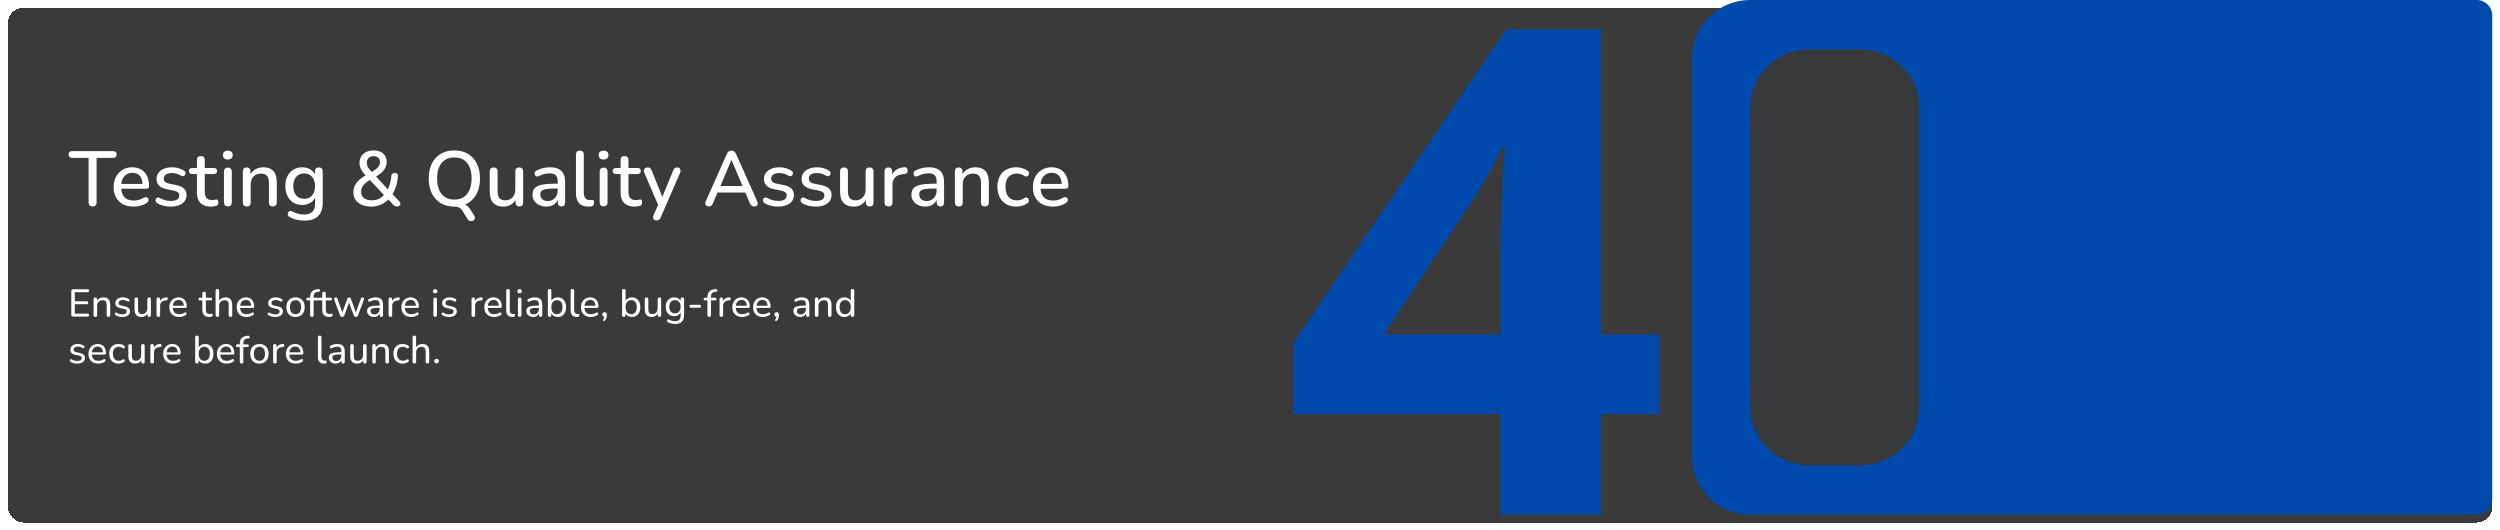 <svg width="1287" height="273" viewBox="0 0 1287 273" fill="none" xmlns="http://www.w3.org/2000/svg">
<g filter="url(#filter0_d_776_1566)">
<rect x="4" width="1279" height="265" rx="8" fill="black" fill-opacity="0.77" shape-rendering="crispEdges"/>
</g>
<path d="M47.693 106.28C47.026 106.28 46.507 106.093 46.133 105.72C45.786 105.347 45.613 104.827 45.613 104.16V81.28H37.133C36.573 81.28 36.133 81.133 35.813 80.84C35.493 80.52 35.333 80.08 35.333 79.52C35.333 78.96 35.493 78.533 35.813 78.24C36.133 77.947 36.573 77.8 37.133 77.8H58.213C58.8 77.8 59.253 77.947 59.573 78.24C59.893 78.533 60.053 78.96 60.053 79.52C60.053 80.08 59.893 80.52 59.573 80.84C59.253 81.133 58.8 81.28 58.213 81.28H49.733V104.16C49.733 104.827 49.56 105.347 49.213 105.72C48.893 106.093 48.386 106.28 47.693 106.28ZM68.82 106.36C66.687 106.36 64.847 105.96 63.3 105.16C61.78 104.333 60.594 103.173 59.74 101.68C58.914 100.16 58.5 98.36 58.5 96.28C58.5 94.253 58.914 92.48 59.74 90.96C60.567 89.44 61.7 88.253 63.14 87.4C64.58 86.547 66.22 86.12 68.06 86.12C69.42 86.12 70.634 86.347 71.7 86.8C72.767 87.227 73.674 87.867 74.42 88.72C75.194 89.547 75.767 90.56 76.14 91.76C76.54 92.96 76.74 94.307 76.74 95.8C76.74 96.253 76.607 96.6 76.34 96.84C76.074 97.053 75.674 97.16 75.14 97.16H61.7V94.68H74.02L73.34 95.24C73.34 93.907 73.14 92.773 72.74 91.84C72.367 90.907 71.794 90.2 71.02 89.72C70.274 89.213 69.34 88.96 68.22 88.96C66.967 88.96 65.9 89.253 65.02 89.84C64.167 90.427 63.514 91.24 63.06 92.28C62.607 93.32 62.38 94.533 62.38 95.92V96.16C62.38 98.507 62.927 100.28 64.02 101.48C65.14 102.653 66.754 103.24 68.86 103.24C69.66 103.24 70.5 103.133 71.38 102.92C72.287 102.707 73.14 102.347 73.94 101.84C74.394 101.573 74.794 101.453 75.14 101.48C75.514 101.507 75.807 101.627 76.02 101.84C76.26 102.053 76.407 102.32 76.46 102.64C76.514 102.96 76.46 103.293 76.3 103.64C76.14 103.96 75.86 104.253 75.46 104.52C74.554 105.133 73.5 105.6 72.3 105.92C71.1 106.213 69.94 106.36 68.82 106.36ZM87.985 106.36C86.811 106.36 85.598 106.227 84.345 105.96C83.118 105.693 81.985 105.24 80.945 104.6C80.598 104.36 80.358 104.093 80.225 103.8C80.091 103.507 80.038 103.213 80.065 102.92C80.118 102.6 80.238 102.333 80.425 102.12C80.638 101.88 80.891 101.733 81.185 101.68C81.505 101.627 81.838 101.693 82.185 101.88C83.225 102.467 84.225 102.88 85.185 103.12C86.145 103.333 87.091 103.44 88.025 103.44C89.438 103.44 90.505 103.187 91.225 102.68C91.945 102.173 92.305 101.493 92.305 100.64C92.305 99.947 92.065 99.413 91.585 99.04C91.105 98.64 90.385 98.333 89.425 98.12L85.625 97.36C83.971 97.013 82.718 96.4 81.865 95.52C81.011 94.64 80.585 93.52 80.585 92.16C80.585 90.933 80.918 89.867 81.585 88.96C82.251 88.053 83.185 87.36 84.385 86.88C85.585 86.373 86.971 86.12 88.545 86.12C89.718 86.12 90.825 86.267 91.865 86.56C92.905 86.853 93.865 87.293 94.745 87.88C95.091 88.067 95.318 88.32 95.425 88.64C95.531 88.933 95.545 89.227 95.465 89.52C95.411 89.813 95.278 90.08 95.065 90.32C94.851 90.533 94.585 90.667 94.265 90.72C93.971 90.747 93.638 90.667 93.265 90.48C92.465 89.973 91.665 89.613 90.865 89.4C90.091 89.187 89.318 89.08 88.545 89.08C87.131 89.08 86.065 89.347 85.345 89.88C84.651 90.387 84.305 91.08 84.305 91.96C84.305 92.627 84.518 93.173 84.945 93.6C85.371 94.027 86.038 94.333 86.945 94.52L90.745 95.28C92.478 95.627 93.785 96.213 94.665 97.04C95.571 97.867 96.025 98.987 96.025 100.4C96.025 102.24 95.291 103.693 93.825 104.76C92.358 105.827 90.411 106.36 87.985 106.36ZM108.644 106.36C107.044 106.36 105.698 106.08 104.604 105.52C103.511 104.96 102.698 104.133 102.164 103.04C101.631 101.947 101.364 100.613 101.364 99.04V89.6H98.964C98.431 89.6 98.018 89.467 97.724 89.2C97.431 88.907 97.284 88.52 97.284 88.04C97.284 87.533 97.431 87.147 97.724 86.88C98.018 86.613 98.431 86.48 98.964 86.48H101.364V82.36C101.364 81.693 101.538 81.187 101.884 80.84C102.258 80.493 102.764 80.32 103.404 80.32C104.044 80.32 104.538 80.493 104.884 80.84C105.231 81.187 105.404 81.693 105.404 82.36V86.48H110.084C110.618 86.48 111.031 86.613 111.324 86.88C111.618 87.147 111.764 87.533 111.764 88.04C111.764 88.52 111.618 88.907 111.324 89.2C111.031 89.467 110.618 89.6 110.084 89.6H105.404V98.72C105.404 100.133 105.698 101.2 106.284 101.92C106.898 102.64 107.884 103 109.244 103C109.724 103 110.138 102.96 110.484 102.88C110.858 102.773 111.164 102.707 111.404 102.68C111.698 102.68 111.938 102.787 112.124 103C112.311 103.187 112.404 103.56 112.404 104.12C112.404 104.52 112.324 104.893 112.164 105.24C112.031 105.587 111.778 105.813 111.404 105.92C111.084 106.027 110.644 106.12 110.084 106.2C109.551 106.307 109.071 106.36 108.644 106.36ZM117.285 106.24C116.645 106.24 116.152 106.053 115.805 105.68C115.459 105.28 115.285 104.733 115.285 104.04V88.44C115.285 87.747 115.459 87.213 115.805 86.84C116.152 86.467 116.645 86.28 117.285 86.28C117.925 86.28 118.419 86.467 118.765 86.84C119.139 87.213 119.325 87.747 119.325 88.44V104.04C119.325 104.733 119.152 105.28 118.805 105.68C118.459 106.053 117.952 106.24 117.285 106.24ZM117.285 82.12C116.485 82.12 115.859 81.92 115.405 81.52C114.979 81.12 114.765 80.56 114.765 79.84C114.765 79.093 114.979 78.533 115.405 78.16C115.859 77.76 116.485 77.56 117.285 77.56C118.085 77.56 118.699 77.76 119.125 78.16C119.579 78.533 119.805 79.093 119.805 79.84C119.805 80.56 119.579 81.12 119.125 81.52C118.699 81.92 118.085 82.12 117.285 82.12ZM127.012 106.28C126.372 106.28 125.879 106.107 125.532 105.76C125.185 105.387 125.012 104.88 125.012 104.24V88.24C125.012 87.573 125.185 87.067 125.532 86.72C125.879 86.373 126.359 86.2 126.972 86.2C127.612 86.2 128.092 86.373 128.412 86.72C128.759 87.067 128.932 87.573 128.932 88.24V91.36L128.492 90.64C129.079 89.147 129.999 88.027 131.252 87.28C132.505 86.507 133.945 86.12 135.572 86.12C137.119 86.12 138.399 86.413 139.412 87C140.452 87.56 141.225 88.427 141.732 89.6C142.239 90.747 142.492 92.2 142.492 93.96V104.24C142.492 104.88 142.319 105.387 141.972 105.76C141.625 106.107 141.132 106.28 140.492 106.28C139.825 106.28 139.319 106.107 138.972 105.76C138.625 105.387 138.452 104.88 138.452 104.24V94.2C138.452 92.52 138.119 91.293 137.452 90.52C136.812 89.747 135.799 89.36 134.412 89.36C132.785 89.36 131.479 89.867 130.492 90.88C129.532 91.893 129.052 93.253 129.052 94.96V104.24C129.052 105.6 128.372 106.28 127.012 106.28ZM156.899 113.56C155.459 113.56 154.059 113.413 152.699 113.12C151.365 112.827 150.152 112.347 149.059 111.68C148.659 111.467 148.392 111.2 148.259 110.88C148.125 110.587 148.085 110.28 148.139 109.96C148.219 109.64 148.365 109.36 148.579 109.12C148.792 108.88 149.045 108.72 149.339 108.64C149.659 108.56 149.992 108.613 150.339 108.8C151.512 109.44 152.619 109.867 153.659 110.08C154.725 110.32 155.712 110.44 156.619 110.44C158.485 110.44 159.885 109.96 160.819 109C161.752 108.067 162.219 106.68 162.219 104.84V100.76H162.579C162.179 102.227 161.339 103.387 160.059 104.24C158.779 105.093 157.299 105.52 155.619 105.52C153.859 105.52 152.325 105.12 151.019 104.32C149.712 103.493 148.699 102.36 147.979 100.92C147.259 99.453 146.899 97.747 146.899 95.8C146.899 94.333 147.099 93.013 147.499 91.84C147.925 90.667 148.512 89.653 149.259 88.8C150.032 87.947 150.952 87.293 152.019 86.84C153.112 86.36 154.312 86.12 155.619 86.12C157.325 86.12 158.805 86.547 160.059 87.4C161.339 88.253 162.165 89.413 162.539 90.88L162.139 91.56V88.24C162.139 87.573 162.312 87.067 162.659 86.72C163.032 86.373 163.525 86.2 164.139 86.2C164.779 86.2 165.272 86.373 165.619 86.72C165.965 87.067 166.139 87.573 166.139 88.24V104.36C166.139 107.4 165.352 109.693 163.779 111.24C162.205 112.787 159.912 113.56 156.899 113.56ZM156.579 102.36C157.752 102.36 158.752 102.093 159.579 101.56C160.405 101.027 161.045 100.267 161.499 99.28C161.952 98.293 162.179 97.133 162.179 95.8C162.179 93.8 161.672 92.213 160.659 91.04C159.672 89.867 158.312 89.28 156.579 89.28C155.432 89.28 154.445 89.547 153.619 90.08C152.792 90.613 152.139 91.373 151.659 92.36C151.205 93.32 150.979 94.467 150.979 95.8C150.979 97.827 151.485 99.427 152.499 100.6C153.512 101.773 154.872 102.36 156.579 102.36ZM191.236 106.36C189.316 106.36 187.649 106.053 186.236 105.44C184.849 104.827 183.782 103.973 183.036 102.88C182.289 101.787 181.916 100.507 181.916 99.04C181.916 98.133 182.036 97.293 182.276 96.52C182.516 95.747 182.876 95.027 183.356 94.36C183.862 93.667 184.476 93.013 185.196 92.4C185.942 91.76 186.782 91.147 187.716 90.56L189.036 89.72L188.476 90.6C187.249 89.293 186.369 88.12 185.836 87.08C185.329 86.04 185.076 84.973 185.076 83.88C185.076 82.6 185.369 81.48 185.956 80.52C186.569 79.533 187.422 78.773 188.516 78.24C189.636 77.707 190.929 77.44 192.396 77.44C194.396 77.44 196.009 77.973 197.236 79.04C198.462 80.08 199.076 81.52 199.076 83.36C199.076 84.32 198.876 85.24 198.476 86.12C198.102 87 197.476 87.853 196.596 88.68C195.716 89.507 194.516 90.36 192.996 91.24L193.036 90.24L200.236 98.12H199.356C199.702 97.507 200.009 96.813 200.276 96.04C200.569 95.267 200.809 94.427 200.996 93.52C201.209 92.613 201.356 91.667 201.436 90.68C201.516 90.12 201.702 89.707 201.996 89.44C202.289 89.147 202.702 89 203.236 89C203.796 89 204.222 89.16 204.516 89.48C204.809 89.8 204.916 90.267 204.836 90.88C204.729 92.187 204.529 93.427 204.236 94.6C203.942 95.747 203.582 96.827 203.156 97.84C202.729 98.827 202.236 99.747 201.676 100.6L201.636 99.52L205.556 103.64C205.956 104.04 206.142 104.453 206.116 104.88C206.116 105.28 205.956 105.613 205.636 105.88C205.342 106.147 204.929 106.28 204.396 106.28C203.916 106.28 203.516 106.187 203.196 106C202.902 105.84 202.582 105.573 202.236 105.2L199.436 102.16H200.396C199.276 103.467 197.916 104.493 196.316 105.24C194.742 105.987 193.049 106.36 191.236 106.36ZM191.436 103.12C192.876 103.12 194.142 102.84 195.236 102.28C196.329 101.693 197.316 100.84 198.196 99.72L198.076 100.84L189.716 91.92L191.356 92.04L190.156 92.8C189.142 93.467 188.316 94.093 187.676 94.68C187.062 95.267 186.609 95.893 186.316 96.56C186.049 97.2 185.916 97.92 185.916 98.72C185.916 100.08 186.382 101.16 187.316 101.96C188.276 102.733 189.649 103.12 191.436 103.12ZM192.396 80.4C191.329 80.4 190.462 80.707 189.796 81.32C189.156 81.933 188.836 82.76 188.836 83.8C188.836 84.333 188.916 84.84 189.076 85.32C189.236 85.773 189.529 86.293 189.956 86.88C190.409 87.44 191.009 88.133 191.756 88.96H190.756C191.982 88.213 192.942 87.56 193.636 87C194.329 86.44 194.836 85.88 195.156 85.32C195.476 84.76 195.636 84.16 195.636 83.52C195.636 82.533 195.329 81.773 194.716 81.24C194.129 80.68 193.356 80.4 192.396 80.4ZM244.103 110.96C244.423 111.44 244.556 111.88 244.503 112.28C244.449 112.68 244.276 113.013 243.983 113.28C243.716 113.573 243.369 113.747 242.943 113.8C242.543 113.88 242.129 113.84 241.703 113.68C241.303 113.52 240.956 113.2 240.663 112.72L238.023 108.44C237.623 107.773 237.076 107.253 236.383 106.88C235.689 106.533 234.849 106.36 233.863 106.36L237.143 105.04C238.396 105.04 239.383 105.267 240.103 105.72C240.849 106.147 241.583 106.933 242.303 108.08L244.103 110.96ZM233.903 106.36C231.236 106.36 228.903 105.773 226.903 104.6C224.929 103.4 223.396 101.72 222.303 99.56C221.236 97.373 220.703 94.813 220.703 91.88C220.703 89.667 221.009 87.68 221.623 85.92C222.236 84.133 223.116 82.613 224.263 81.36C225.409 80.08 226.796 79.107 228.423 78.44C230.049 77.773 231.876 77.44 233.903 77.44C236.596 77.44 238.929 78.027 240.903 79.2C242.876 80.373 244.396 82.04 245.463 84.2C246.556 86.36 247.103 88.907 247.103 91.84C247.103 94.053 246.796 96.053 246.183 97.84C245.569 99.627 244.676 101.16 243.503 102.44C242.356 103.72 240.969 104.693 239.343 105.36C237.716 106.027 235.903 106.36 233.903 106.36ZM233.903 102.76C235.769 102.76 237.356 102.333 238.663 101.48C239.996 100.627 241.009 99.387 241.703 97.76C242.423 96.133 242.783 94.173 242.783 91.88C242.783 88.44 242.009 85.773 240.463 83.88C238.916 81.987 236.729 81.04 233.903 81.04C232.036 81.04 230.436 81.467 229.103 82.32C227.796 83.147 226.783 84.373 226.063 86C225.369 87.627 225.023 89.587 225.023 91.88C225.023 95.293 225.796 97.96 227.343 99.88C228.916 101.8 231.103 102.76 233.903 102.76ZM259.198 106.36C257.625 106.36 256.305 106.067 255.238 105.48C254.198 104.893 253.412 104.027 252.878 102.88C252.372 101.707 252.118 100.24 252.118 98.48V88.24C252.118 87.547 252.292 87.04 252.638 86.72C252.985 86.373 253.478 86.2 254.118 86.2C254.758 86.2 255.252 86.373 255.598 86.72C255.972 87.04 256.158 87.547 256.158 88.24V98.52C256.158 100.093 256.478 101.253 257.118 102C257.758 102.747 258.772 103.12 260.158 103.12C261.678 103.12 262.905 102.613 263.838 101.6C264.798 100.56 265.278 99.2 265.278 97.52V88.24C265.278 87.547 265.452 87.04 265.798 86.72C266.145 86.373 266.652 86.2 267.318 86.2C267.958 86.2 268.452 86.373 268.798 86.72C269.145 87.04 269.318 87.547 269.318 88.24V104.24C269.318 105.6 268.665 106.28 267.358 106.28C266.745 106.28 266.265 106.107 265.918 105.76C265.572 105.387 265.398 104.88 265.398 104.24V100.84L265.918 101.72C265.385 103.213 264.532 104.36 263.358 105.16C262.185 105.96 260.798 106.36 259.198 106.36ZM281.252 106.36C279.892 106.36 278.665 106.093 277.572 105.56C276.505 105.027 275.665 104.307 275.052 103.4C274.439 102.493 274.132 101.467 274.132 100.32C274.132 98.88 274.492 97.747 275.212 96.92C275.959 96.067 277.172 95.467 278.852 95.12C280.559 94.747 282.852 94.56 285.732 94.56H287.612V97.04H285.772C283.852 97.04 282.332 97.133 281.212 97.32C280.092 97.507 279.292 97.827 278.812 98.28C278.359 98.707 278.132 99.307 278.132 100.08C278.132 101.093 278.479 101.92 279.172 102.56C279.865 103.173 280.825 103.48 282.052 103.48C283.039 103.48 283.905 103.253 284.652 102.8C285.399 102.32 285.985 101.68 286.412 100.88C286.865 100.08 287.092 99.16 287.092 98.12V93.52C287.092 92 286.772 90.907 286.132 90.24C285.492 89.573 284.439 89.24 282.972 89.24C282.119 89.24 281.225 89.347 280.292 89.56C279.385 89.773 278.439 90.133 277.452 90.64C276.999 90.853 276.612 90.92 276.292 90.84C275.972 90.76 275.719 90.587 275.532 90.32C275.345 90.027 275.239 89.72 275.212 89.4C275.212 89.053 275.292 88.72 275.452 88.4C275.639 88.08 275.945 87.84 276.372 87.68C277.545 87.12 278.705 86.72 279.852 86.48C280.999 86.24 282.079 86.12 283.092 86.12C284.879 86.12 286.345 86.4 287.492 86.96C288.665 87.52 289.532 88.373 290.092 89.52C290.652 90.667 290.932 92.147 290.932 93.96V104.24C290.932 104.88 290.772 105.387 290.452 105.76C290.132 106.107 289.665 106.28 289.052 106.28C288.465 106.28 287.999 106.107 287.652 105.76C287.305 105.387 287.132 104.88 287.132 104.24V101.64H287.492C287.279 102.627 286.879 103.48 286.292 104.2C285.732 104.893 285.025 105.427 284.172 105.8C283.319 106.173 282.345 106.36 281.252 106.36ZM302.776 106.36C300.696 106.36 299.123 105.76 298.056 104.56C297.016 103.333 296.496 101.573 296.496 99.28V79.56C296.496 78.893 296.67 78.387 297.016 78.04C297.363 77.693 297.856 77.52 298.496 77.52C299.136 77.52 299.63 77.693 299.976 78.04C300.35 78.387 300.536 78.893 300.536 79.56V99.04C300.536 100.373 300.803 101.373 301.336 102.04C301.896 102.68 302.696 103 303.736 103C303.976 103 304.19 103 304.376 103C304.563 102.973 304.75 102.947 304.936 102.92C305.256 102.893 305.483 102.987 305.616 103.2C305.75 103.387 305.816 103.787 305.816 104.4C305.816 104.96 305.696 105.4 305.456 105.72C305.216 106.013 304.83 106.2 304.296 106.28C304.056 106.307 303.803 106.32 303.536 106.32C303.27 106.347 303.016 106.36 302.776 106.36ZM310.723 106.24C310.083 106.24 309.589 106.053 309.243 105.68C308.896 105.28 308.723 104.733 308.723 104.04V88.44C308.723 87.747 308.896 87.213 309.243 86.84C309.589 86.467 310.083 86.28 310.723 86.28C311.363 86.28 311.856 86.467 312.203 86.84C312.576 87.213 312.763 87.747 312.763 88.44V104.04C312.763 104.733 312.589 105.28 312.243 105.68C311.896 106.053 311.389 106.24 310.723 106.24ZM310.723 82.12C309.923 82.12 309.296 81.92 308.843 81.52C308.416 81.12 308.203 80.56 308.203 79.84C308.203 79.093 308.416 78.533 308.843 78.16C309.296 77.76 309.923 77.56 310.723 77.56C311.523 77.56 312.136 77.76 312.563 78.16C313.016 78.533 313.243 79.093 313.243 79.84C313.243 80.56 313.016 81.12 312.563 81.52C312.136 81.92 311.523 82.12 310.723 82.12ZM326.769 106.36C325.169 106.36 323.823 106.08 322.729 105.52C321.636 104.96 320.823 104.133 320.289 103.04C319.756 101.947 319.489 100.613 319.489 99.04V89.6H317.089C316.556 89.6 316.143 89.467 315.849 89.2C315.556 88.907 315.409 88.52 315.409 88.04C315.409 87.533 315.556 87.147 315.849 86.88C316.143 86.613 316.556 86.48 317.089 86.48H319.489V82.36C319.489 81.693 319.663 81.187 320.009 80.84C320.383 80.493 320.889 80.32 321.529 80.32C322.169 80.32 322.663 80.493 323.009 80.84C323.356 81.187 323.529 81.693 323.529 82.36V86.48H328.209C328.743 86.48 329.156 86.613 329.449 86.88C329.743 87.147 329.889 87.533 329.889 88.04C329.889 88.52 329.743 88.907 329.449 89.2C329.156 89.467 328.743 89.6 328.209 89.6H323.529V98.72C323.529 100.133 323.823 101.2 324.409 101.92C325.023 102.64 326.009 103 327.369 103C327.849 103 328.263 102.96 328.609 102.88C328.983 102.773 329.289 102.707 329.529 102.68C329.823 102.68 330.063 102.787 330.249 103C330.436 103.187 330.529 103.56 330.529 104.12C330.529 104.52 330.449 104.893 330.289 105.24C330.156 105.587 329.903 105.813 329.529 105.92C329.209 106.027 328.769 106.12 328.209 106.2C327.676 106.307 327.196 106.36 326.769 106.36ZM337.932 113.48C337.452 113.48 337.052 113.347 336.732 113.08C336.439 112.84 336.266 112.507 336.212 112.08C336.186 111.68 336.266 111.24 336.452 110.76L339.172 104.64V106.36L331.692 88.96C331.506 88.48 331.439 88.027 331.492 87.6C331.546 87.173 331.746 86.84 332.092 86.6C332.439 86.333 332.906 86.2 333.492 86.2C333.999 86.2 334.399 86.32 334.692 86.56C334.986 86.8 335.252 87.213 335.492 87.8L341.532 102.72H340.412L346.532 87.8C346.772 87.187 347.052 86.773 347.372 86.56C347.692 86.32 348.132 86.2 348.692 86.2C349.172 86.2 349.546 86.333 349.812 86.6C350.106 86.84 350.279 87.173 350.332 87.6C350.412 88 350.346 88.44 350.132 88.92L340.132 111.92C339.866 112.533 339.559 112.947 339.212 113.16C338.892 113.373 338.466 113.48 337.932 113.48ZM364.94 106.28C364.407 106.28 363.98 106.16 363.66 105.92C363.34 105.68 363.154 105.36 363.1 104.96C363.047 104.56 363.127 104.107 363.34 103.6L374.18 79.28C374.447 78.64 374.78 78.187 375.18 77.92C375.607 77.653 376.074 77.52 376.58 77.52C377.06 77.52 377.5 77.653 377.9 77.92C378.327 78.187 378.674 78.64 378.94 79.28L389.78 103.6C390.02 104.107 390.114 104.573 390.06 105C390.007 105.4 389.834 105.72 389.54 105.96C389.247 106.173 388.834 106.28 388.3 106.28C387.714 106.28 387.247 106.133 386.9 105.84C386.554 105.547 386.247 105.093 385.98 104.48L383.18 98L385.06 99.12H368.02L369.86 98L367.1 104.48C366.834 105.12 366.54 105.587 366.22 105.88C365.9 106.147 365.474 106.28 364.94 106.28ZM376.5 82.4L370.46 96.72L369.46 95.76H383.58L382.66 96.72L376.58 82.4H376.5ZM400.68 106.36C399.507 106.36 398.293 106.227 397.04 105.96C395.813 105.693 394.68 105.24 393.64 104.6C393.293 104.36 393.053 104.093 392.92 103.8C392.787 103.507 392.733 103.213 392.76 102.92C392.813 102.6 392.933 102.333 393.12 102.12C393.333 101.88 393.587 101.733 393.88 101.68C394.2 101.627 394.533 101.693 394.88 101.88C395.92 102.467 396.92 102.88 397.88 103.12C398.84 103.333 399.787 103.44 400.72 103.44C402.133 103.44 403.2 103.187 403.92 102.68C404.64 102.173 405 101.493 405 100.64C405 99.947 404.76 99.413 404.28 99.04C403.8 98.64 403.08 98.333 402.12 98.12L398.32 97.36C396.667 97.013 395.413 96.4 394.56 95.52C393.707 94.64 393.28 93.52 393.28 92.16C393.28 90.933 393.613 89.867 394.28 88.96C394.947 88.053 395.88 87.36 397.08 86.88C398.28 86.373 399.667 86.12 401.24 86.12C402.413 86.12 403.52 86.267 404.56 86.56C405.6 86.853 406.56 87.293 407.44 87.88C407.787 88.067 408.013 88.32 408.12 88.64C408.227 88.933 408.24 89.227 408.16 89.52C408.107 89.813 407.973 90.08 407.76 90.32C407.547 90.533 407.28 90.667 406.96 90.72C406.667 90.747 406.333 90.667 405.96 90.48C405.16 89.973 404.36 89.613 403.56 89.4C402.787 89.187 402.013 89.08 401.24 89.08C399.827 89.08 398.76 89.347 398.04 89.88C397.347 90.387 397 91.08 397 91.96C397 92.627 397.213 93.173 397.64 93.6C398.067 94.027 398.733 94.333 399.64 94.52L403.44 95.28C405.173 95.627 406.48 96.213 407.36 97.04C408.267 97.867 408.72 98.987 408.72 100.4C408.72 102.24 407.987 103.693 406.52 104.76C405.053 105.827 403.107 106.36 400.68 106.36ZM420.055 106.36C418.882 106.36 417.668 106.227 416.415 105.96C415.188 105.693 414.055 105.24 413.015 104.6C412.668 104.36 412.428 104.093 412.295 103.8C412.162 103.507 412.108 103.213 412.135 102.92C412.188 102.6 412.308 102.333 412.495 102.12C412.708 101.88 412.962 101.733 413.255 101.68C413.575 101.627 413.908 101.693 414.255 101.88C415.295 102.467 416.295 102.88 417.255 103.12C418.215 103.333 419.162 103.44 420.095 103.44C421.508 103.44 422.575 103.187 423.295 102.68C424.015 102.173 424.375 101.493 424.375 100.64C424.375 99.947 424.135 99.413 423.655 99.04C423.175 98.64 422.455 98.333 421.495 98.12L417.695 97.36C416.042 97.013 414.788 96.4 413.935 95.52C413.082 94.64 412.655 93.52 412.655 92.16C412.655 90.933 412.988 89.867 413.655 88.96C414.322 88.053 415.255 87.36 416.455 86.88C417.655 86.373 419.042 86.12 420.615 86.12C421.788 86.12 422.895 86.267 423.935 86.56C424.975 86.853 425.935 87.293 426.815 87.88C427.162 88.067 427.388 88.32 427.495 88.64C427.602 88.933 427.615 89.227 427.535 89.52C427.482 89.813 427.348 90.08 427.135 90.32C426.922 90.533 426.655 90.667 426.335 90.72C426.042 90.747 425.708 90.667 425.335 90.48C424.535 89.973 423.735 89.613 422.935 89.4C422.162 89.187 421.388 89.08 420.615 89.08C419.202 89.08 418.135 89.347 417.415 89.88C416.722 90.387 416.375 91.08 416.375 91.96C416.375 92.627 416.588 93.173 417.015 93.6C417.442 94.027 418.108 94.333 419.015 94.52L422.815 95.28C424.548 95.627 425.855 96.213 426.735 97.04C427.642 97.867 428.095 98.987 428.095 100.4C428.095 102.24 427.362 103.693 425.895 104.76C424.428 105.827 422.482 106.36 420.055 106.36ZM439.55 106.36C437.977 106.36 436.657 106.067 435.59 105.48C434.55 104.893 433.763 104.027 433.23 102.88C432.723 101.707 432.47 100.24 432.47 98.48V88.24C432.47 87.547 432.643 87.04 432.99 86.72C433.337 86.373 433.83 86.2 434.47 86.2C435.11 86.2 435.603 86.373 435.95 86.72C436.323 87.04 436.51 87.547 436.51 88.24V98.52C436.51 100.093 436.83 101.253 437.47 102C438.11 102.747 439.123 103.12 440.51 103.12C442.03 103.12 443.257 102.613 444.19 101.6C445.15 100.56 445.63 99.2 445.63 97.52V88.24C445.63 87.547 445.803 87.04 446.15 86.72C446.497 86.373 447.003 86.2 447.67 86.2C448.31 86.2 448.803 86.373 449.15 86.72C449.497 87.04 449.67 87.547 449.67 88.24V104.24C449.67 105.6 449.017 106.28 447.71 106.28C447.097 106.28 446.617 106.107 446.27 105.76C445.923 105.387 445.75 104.88 445.75 104.24V100.84L446.27 101.72C445.737 103.213 444.883 104.36 443.71 105.16C442.537 105.96 441.15 106.36 439.55 106.36ZM457.403 106.28C456.737 106.28 456.23 106.107 455.883 105.76C455.537 105.387 455.363 104.88 455.363 104.24V88.24C455.363 87.573 455.537 87.067 455.883 86.72C456.23 86.373 456.71 86.2 457.323 86.2C457.963 86.2 458.443 86.373 458.763 86.72C459.11 87.067 459.283 87.573 459.283 88.24V91.16H458.883C459.31 89.56 460.097 88.347 461.243 87.52C462.39 86.693 463.857 86.213 465.643 86.08C466.123 86.053 466.497 86.173 466.763 86.44C467.057 86.707 467.217 87.12 467.243 87.68C467.297 88.24 467.177 88.693 466.883 89.04C466.59 89.36 466.137 89.547 465.523 89.6L464.763 89.68C463.03 89.84 461.71 90.387 460.803 91.32C459.897 92.253 459.443 93.533 459.443 95.16V104.24C459.443 104.88 459.27 105.387 458.923 105.76C458.603 106.107 458.097 106.28 457.403 106.28ZM476.33 106.36C474.97 106.36 473.743 106.093 472.65 105.56C471.583 105.027 470.743 104.307 470.13 103.4C469.517 102.493 469.21 101.467 469.21 100.32C469.21 98.88 469.57 97.747 470.29 96.92C471.037 96.067 472.25 95.467 473.93 95.12C475.637 94.747 477.93 94.56 480.81 94.56H482.69V97.04H480.85C478.93 97.04 477.41 97.133 476.29 97.32C475.17 97.507 474.37 97.827 473.89 98.28C473.437 98.707 473.21 99.307 473.21 100.08C473.21 101.093 473.557 101.92 474.25 102.56C474.943 103.173 475.903 103.48 477.13 103.48C478.117 103.48 478.983 103.253 479.73 102.8C480.477 102.32 481.063 101.68 481.49 100.88C481.943 100.08 482.17 99.16 482.17 98.12V93.52C482.17 92 481.85 90.907 481.21 90.24C480.57 89.573 479.517 89.24 478.05 89.24C477.197 89.24 476.303 89.347 475.37 89.56C474.463 89.773 473.517 90.133 472.53 90.64C472.077 90.853 471.69 90.92 471.37 90.84C471.05 90.76 470.797 90.587 470.61 90.32C470.423 90.027 470.317 89.72 470.29 89.4C470.29 89.053 470.37 88.72 470.53 88.4C470.717 88.08 471.023 87.84 471.45 87.68C472.623 87.12 473.783 86.72 474.93 86.48C476.077 86.24 477.157 86.12 478.17 86.12C479.957 86.12 481.423 86.4 482.57 86.96C483.743 87.52 484.61 88.373 485.17 89.52C485.73 90.667 486.01 92.147 486.01 93.96V104.24C486.01 104.88 485.85 105.387 485.53 105.76C485.21 106.107 484.743 106.28 484.13 106.28C483.543 106.28 483.077 106.107 482.73 105.76C482.383 105.387 482.21 104.88 482.21 104.24V101.64H482.57C482.357 102.627 481.957 103.48 481.37 104.2C480.81 104.893 480.103 105.427 479.25 105.8C478.397 106.173 477.423 106.36 476.33 106.36ZM493.574 106.28C492.934 106.28 492.441 106.107 492.094 105.76C491.748 105.387 491.574 104.88 491.574 104.24V88.24C491.574 87.573 491.748 87.067 492.094 86.72C492.441 86.373 492.921 86.2 493.534 86.2C494.174 86.2 494.654 86.373 494.974 86.72C495.321 87.067 495.494 87.573 495.494 88.24V91.36L495.054 90.64C495.641 89.147 496.561 88.027 497.814 87.28C499.068 86.507 500.508 86.12 502.134 86.12C503.681 86.12 504.961 86.413 505.974 87C507.014 87.56 507.788 88.427 508.294 89.6C508.801 90.747 509.054 92.2 509.054 93.96V104.24C509.054 104.88 508.881 105.387 508.534 105.76C508.188 106.107 507.694 106.28 507.054 106.28C506.388 106.28 505.881 106.107 505.534 105.76C505.188 105.387 505.014 104.88 505.014 104.24V94.2C505.014 92.52 504.681 91.293 504.014 90.52C503.374 89.747 502.361 89.36 500.974 89.36C499.348 89.36 498.041 89.867 497.054 90.88C496.094 91.893 495.614 93.253 495.614 94.96V104.24C495.614 105.6 494.934 106.28 493.574 106.28ZM523.221 106.36C521.221 106.36 519.488 105.947 518.021 105.12C516.581 104.267 515.461 103.08 514.661 101.56C513.861 100.013 513.461 98.2 513.461 96.12C513.461 94.573 513.688 93.187 514.141 91.96C514.595 90.707 515.235 89.653 516.061 88.8C516.915 87.947 517.941 87.293 519.141 86.84C520.368 86.36 521.728 86.12 523.221 86.12C524.155 86.12 525.128 86.267 526.141 86.56C527.181 86.827 528.141 87.28 529.021 87.92C529.368 88.133 529.581 88.4 529.661 88.72C529.768 89.013 529.781 89.32 529.701 89.64C529.648 89.96 529.501 90.24 529.261 90.48C529.048 90.693 528.781 90.827 528.461 90.88C528.141 90.907 527.795 90.813 527.421 90.6C526.781 90.147 526.128 89.827 525.461 89.64C524.795 89.427 524.155 89.32 523.541 89.32C522.581 89.32 521.728 89.48 520.981 89.8C520.261 90.093 519.648 90.533 519.141 91.12C518.635 91.68 518.248 92.387 517.981 93.24C517.741 94.093 517.621 95.067 517.621 96.16C517.621 98.347 518.128 100.067 519.141 101.32C520.181 102.547 521.648 103.16 523.541 103.16C524.155 103.16 524.795 103.067 525.461 102.88C526.128 102.693 526.781 102.373 527.421 101.92C527.795 101.707 528.141 101.627 528.461 101.68C528.781 101.733 529.035 101.88 529.221 102.12C529.435 102.333 529.568 102.6 529.621 102.92C529.701 103.213 529.688 103.52 529.581 103.84C529.475 104.16 529.248 104.427 528.901 104.64C528.048 105.253 527.115 105.693 526.101 105.96C525.115 106.227 524.155 106.36 523.221 106.36ZM542.063 106.36C539.929 106.36 538.089 105.96 536.543 105.16C535.023 104.333 533.836 103.173 532.983 101.68C532.156 100.16 531.743 98.36 531.743 96.28C531.743 94.253 532.156 92.48 532.983 90.96C533.809 89.44 534.943 88.253 536.383 87.4C537.823 86.547 539.463 86.12 541.303 86.12C542.663 86.12 543.876 86.347 544.943 86.8C546.009 87.227 546.916 87.867 547.663 88.72C548.436 89.547 549.009 90.56 549.383 91.76C549.783 92.96 549.983 94.307 549.983 95.8C549.983 96.253 549.849 96.6 549.583 96.84C549.316 97.053 548.916 97.16 548.383 97.16H534.943V94.68H547.263L546.583 95.24C546.583 93.907 546.383 92.773 545.983 91.84C545.609 90.907 545.036 90.2 544.263 89.72C543.516 89.213 542.583 88.96 541.463 88.96C540.209 88.96 539.143 89.253 538.263 89.84C537.409 90.427 536.756 91.24 536.303 92.28C535.849 93.32 535.623 94.533 535.623 95.92V96.16C535.623 98.507 536.169 100.28 537.263 101.48C538.383 102.653 539.996 103.24 542.103 103.24C542.903 103.24 543.743 103.133 544.623 102.92C545.529 102.707 546.383 102.347 547.183 101.84C547.636 101.573 548.036 101.453 548.383 101.48C548.756 101.507 549.049 101.627 549.263 101.84C549.503 102.053 549.649 102.32 549.703 102.64C549.756 102.96 549.703 103.293 549.543 103.64C549.383 103.96 549.103 104.253 548.703 104.52C547.796 105.133 546.743 105.6 545.543 105.92C544.343 106.213 543.183 106.36 542.063 106.36Z" fill="white"/>
<path d="M37.7 163C37.38 163 37.133 162.913 36.96 162.74C36.787 162.567 36.7 162.32 36.7 162V149.9C36.7 149.58 36.787 149.333 36.96 149.16C37.133 148.987 37.38 148.9 37.7 148.9H45.06C45.313 148.9 45.507 148.967 45.64 149.1C45.787 149.22 45.86 149.4 45.86 149.64C45.86 149.893 45.787 150.087 45.64 150.22C45.507 150.353 45.313 150.42 45.06 150.42H38.5V155.08H44.64C44.893 155.08 45.087 155.147 45.22 155.28C45.353 155.413 45.42 155.6 45.42 155.84C45.42 156.093 45.353 156.287 45.22 156.42C45.087 156.54 44.893 156.6 44.64 156.6H38.5V161.48H45.06C45.313 161.48 45.507 161.547 45.64 161.68C45.787 161.8 45.86 161.987 45.86 162.24C45.86 162.493 45.787 162.687 45.64 162.82C45.507 162.94 45.313 163 45.06 163H37.7ZM49.079 163.14C48.799 163.14 48.579 163.06 48.419 162.9C48.259 162.74 48.179 162.507 48.179 162.2V154.04C48.179 153.733 48.259 153.507 48.419 153.36C48.579 153.2 48.799 153.12 49.079 153.12C49.359 153.12 49.572 153.2 49.719 153.36C49.879 153.507 49.959 153.733 49.959 154.04V155.68L49.739 155.38C50.019 154.62 50.472 154.047 51.099 153.66C51.739 153.273 52.465 153.08 53.279 153.08C54.065 153.08 54.712 153.22 55.219 153.5C55.725 153.78 56.105 154.207 56.359 154.78C56.612 155.353 56.739 156.08 56.739 156.96V162.2C56.739 162.507 56.659 162.74 56.499 162.9C56.352 163.06 56.132 163.14 55.839 163.14C55.545 163.14 55.319 163.06 55.159 162.9C54.999 162.74 54.919 162.507 54.919 162.2V157.06C54.919 156.193 54.752 155.56 54.419 155.16C54.085 154.76 53.552 154.56 52.819 154.56C51.965 154.56 51.279 154.827 50.759 155.36C50.252 155.88 49.999 156.587 49.999 157.48V162.2C49.999 162.827 49.692 163.14 49.079 163.14ZM62.984 163.18C62.384 163.18 61.777 163.113 61.164 162.98C60.564 162.833 59.997 162.587 59.464 162.24C59.317 162.147 59.211 162.033 59.144 161.9C59.091 161.753 59.071 161.613 59.084 161.48C59.111 161.333 59.171 161.207 59.264 161.1C59.357 160.993 59.471 160.933 59.604 160.92C59.751 160.893 59.904 160.927 60.064 161.02C60.584 161.313 61.084 161.52 61.564 161.64C62.057 161.76 62.544 161.82 63.024 161.82C63.757 161.82 64.311 161.687 64.684 161.42C65.057 161.153 65.244 160.8 65.244 160.36C65.244 159.987 65.117 159.7 64.864 159.5C64.624 159.287 64.244 159.127 63.724 159.02L61.864 158.64C61.037 158.453 60.411 158.147 59.984 157.72C59.571 157.28 59.364 156.72 59.364 156.04C59.364 155.44 59.524 154.92 59.844 154.48C60.177 154.027 60.637 153.68 61.224 153.44C61.811 153.2 62.484 153.08 63.244 153.08C63.831 153.08 64.384 153.16 64.904 153.32C65.437 153.467 65.917 153.693 66.344 154C66.504 154.093 66.604 154.213 66.644 154.36C66.697 154.493 66.704 154.633 66.664 154.78C66.637 154.913 66.577 155.027 66.484 155.12C66.391 155.213 66.271 155.273 66.124 155.3C65.977 155.313 65.817 155.273 65.644 155.18C65.257 154.913 64.857 154.727 64.444 154.62C64.044 154.5 63.644 154.44 63.244 154.44C62.524 154.44 61.977 154.58 61.604 154.86C61.244 155.14 61.064 155.507 61.064 155.96C61.064 156.307 61.171 156.593 61.384 156.82C61.611 157.047 61.964 157.213 62.444 157.32L64.304 157.7C65.171 157.887 65.824 158.187 66.264 158.6C66.704 159 66.924 159.547 66.924 160.24C66.924 161.147 66.564 161.867 65.844 162.4C65.137 162.92 64.184 163.18 62.984 163.18ZM72.772 163.18C71.985 163.18 71.325 163.033 70.792 162.74C70.272 162.447 69.885 162.013 69.632 161.44C69.379 160.867 69.252 160.147 69.252 159.28V154.04C69.252 153.733 69.325 153.507 69.472 153.36C69.632 153.2 69.859 153.12 70.152 153.12C70.445 153.12 70.672 153.2 70.832 153.36C70.992 153.507 71.072 153.733 71.072 154.04V159.28C71.072 160.107 71.239 160.72 71.572 161.12C71.905 161.507 72.432 161.7 73.152 161.7C73.952 161.7 74.599 161.433 75.092 160.9C75.599 160.367 75.852 159.66 75.852 158.78V154.04C75.852 153.733 75.925 153.507 76.072 153.36C76.232 153.2 76.459 153.12 76.752 153.12C77.045 153.12 77.272 153.2 77.432 153.36C77.592 153.507 77.672 153.733 77.672 154.04V162.2C77.672 162.827 77.379 163.14 76.792 163.14C76.499 163.14 76.272 163.06 76.112 162.9C75.965 162.74 75.892 162.507 75.892 162.2V160.46L76.152 160.8C75.885 161.573 75.452 162.167 74.852 162.58C74.265 162.98 73.572 163.18 72.772 163.18ZM81.541 163.14C81.234 163.14 81.001 163.06 80.841 162.9C80.681 162.74 80.601 162.507 80.601 162.2V154.04C80.601 153.733 80.681 153.507 80.841 153.36C81.001 153.2 81.221 153.12 81.501 153.12C81.781 153.12 81.994 153.2 82.141 153.36C82.301 153.507 82.381 153.733 82.381 154.04V155.58H82.181C82.394 154.78 82.794 154.173 83.381 153.76C83.967 153.347 84.707 153.113 85.601 153.06C85.814 153.047 85.987 153.1 86.121 153.22C86.254 153.327 86.327 153.513 86.341 153.78C86.354 154.033 86.294 154.24 86.161 154.4C86.027 154.547 85.821 154.633 85.541 154.66L85.181 154.68C84.301 154.773 83.621 155.06 83.141 155.54C82.674 156.02 82.441 156.68 82.441 157.52V162.2C82.441 162.507 82.361 162.74 82.201 162.9C82.054 163.06 81.834 163.14 81.541 163.14ZM92.269 163.18C91.215 163.18 90.309 162.98 89.549 162.58C88.802 162.167 88.222 161.587 87.809 160.84C87.395 160.08 87.189 159.187 87.189 158.16C87.189 157.147 87.389 156.26 87.789 155.5C88.202 154.74 88.762 154.147 89.469 153.72C90.189 153.293 91.009 153.08 91.929 153.08C92.582 153.08 93.169 153.193 93.689 153.42C94.222 153.633 94.675 153.947 95.049 154.36C95.422 154.773 95.702 155.28 95.889 155.88C96.089 156.467 96.189 157.133 96.189 157.88C96.189 158.093 96.122 158.26 95.989 158.38C95.869 158.487 95.689 158.54 95.449 158.54H88.609V157.38H94.989L94.649 157.66C94.649 156.967 94.542 156.38 94.329 155.9C94.129 155.407 93.829 155.033 93.429 154.78C93.042 154.527 92.555 154.4 91.969 154.4C91.329 154.4 90.782 154.553 90.329 154.86C89.875 155.153 89.529 155.573 89.289 156.12C89.049 156.653 88.929 157.273 88.929 157.98V158.1C88.929 159.3 89.215 160.207 89.789 160.82C90.362 161.433 91.189 161.74 92.269 161.74C92.695 161.74 93.129 161.687 93.569 161.58C94.022 161.473 94.455 161.28 94.869 161C95.069 160.88 95.249 160.827 95.409 160.84C95.582 160.84 95.722 160.893 95.829 161C95.935 161.093 96.002 161.213 96.029 161.36C96.055 161.493 96.035 161.64 95.969 161.8C95.902 161.96 95.775 162.1 95.589 162.22C95.149 162.527 94.622 162.767 94.009 162.94C93.409 163.1 92.829 163.18 92.269 163.18ZM107.707 163.18C106.92 163.18 106.26 163.04 105.727 162.76C105.207 162.48 104.814 162.073 104.547 161.54C104.294 161.007 104.167 160.353 104.167 159.58V154.66H102.887C102.647 154.66 102.46 154.6 102.327 154.48C102.194 154.347 102.127 154.173 102.127 153.96C102.127 153.733 102.194 153.56 102.327 153.44C102.46 153.32 102.647 153.26 102.887 153.26H104.167V151.08C104.167 150.773 104.247 150.547 104.407 150.4C104.567 150.24 104.794 150.16 105.087 150.16C105.38 150.16 105.6 150.24 105.747 150.4C105.907 150.547 105.987 150.773 105.987 151.08V153.26H108.407C108.66 153.26 108.854 153.32 108.987 153.44C109.12 153.56 109.187 153.733 109.187 153.96C109.187 154.173 109.12 154.347 108.987 154.48C108.854 154.6 108.66 154.66 108.407 154.66H105.987V159.42C105.987 160.153 106.14 160.707 106.447 161.08C106.754 161.453 107.26 161.64 107.967 161.64C108.22 161.64 108.434 161.62 108.607 161.58C108.78 161.527 108.934 161.5 109.067 161.5C109.187 161.487 109.287 161.527 109.367 161.62C109.46 161.713 109.507 161.887 109.507 162.14C109.507 162.327 109.474 162.5 109.407 162.66C109.354 162.807 109.24 162.907 109.067 162.96C108.907 163.013 108.694 163.06 108.427 163.1C108.16 163.153 107.92 163.18 107.707 163.18ZM111.891 163.14C111.611 163.14 111.391 163.06 111.231 162.9C111.071 162.74 110.991 162.507 110.991 162.2V149.68C110.991 149.373 111.071 149.147 111.231 149C111.391 148.84 111.611 148.76 111.891 148.76C112.185 148.76 112.411 148.84 112.571 149C112.731 149.147 112.811 149.373 112.811 149.68V155.38H112.551C112.831 154.62 113.285 154.047 113.911 153.66C114.551 153.273 115.278 153.08 116.091 153.08C116.878 153.08 117.525 153.227 118.031 153.52C118.538 153.8 118.918 154.227 119.171 154.8C119.425 155.373 119.551 156.093 119.551 156.96V162.2C119.551 162.507 119.471 162.74 119.311 162.9C119.165 163.06 118.945 163.14 118.651 163.14C118.358 163.14 118.131 163.06 117.971 162.9C117.811 162.74 117.731 162.507 117.731 162.2V157.06C117.731 156.193 117.565 155.56 117.231 155.16C116.898 154.76 116.365 154.56 115.631 154.56C114.778 154.56 114.091 154.827 113.571 155.36C113.065 155.88 112.811 156.587 112.811 157.48V162.2C112.811 162.827 112.505 163.14 111.891 163.14ZM126.937 163.18C125.883 163.18 124.977 162.98 124.217 162.58C123.47 162.167 122.89 161.587 122.477 160.84C122.063 160.08 121.857 159.187 121.857 158.16C121.857 157.147 122.057 156.26 122.457 155.5C122.87 154.74 123.43 154.147 124.137 153.72C124.857 153.293 125.677 153.08 126.597 153.08C127.25 153.08 127.837 153.193 128.357 153.42C128.89 153.633 129.343 153.947 129.717 154.36C130.09 154.773 130.37 155.28 130.557 155.88C130.757 156.467 130.857 157.133 130.857 157.88C130.857 158.093 130.79 158.26 130.657 158.38C130.537 158.487 130.357 158.54 130.117 158.54H123.277V157.38H129.657L129.317 157.66C129.317 156.967 129.21 156.38 128.997 155.9C128.797 155.407 128.497 155.033 128.097 154.78C127.71 154.527 127.223 154.4 126.637 154.4C125.997 154.4 125.45 154.553 124.997 154.86C124.543 155.153 124.197 155.573 123.957 156.12C123.717 156.653 123.597 157.273 123.597 157.98V158.1C123.597 159.3 123.883 160.207 124.457 160.82C125.03 161.433 125.857 161.74 126.937 161.74C127.363 161.74 127.797 161.687 128.237 161.58C128.69 161.473 129.123 161.28 129.537 161C129.737 160.88 129.917 160.827 130.077 160.84C130.25 160.84 130.39 160.893 130.497 161C130.603 161.093 130.67 161.213 130.697 161.36C130.723 161.493 130.703 161.64 130.637 161.8C130.57 161.96 130.443 162.1 130.257 162.22C129.817 162.527 129.29 162.767 128.677 162.94C128.077 163.1 127.497 163.18 126.937 163.18ZM141.695 163.18C141.095 163.18 140.488 163.113 139.875 162.98C139.275 162.833 138.708 162.587 138.175 162.24C138.028 162.147 137.922 162.033 137.855 161.9C137.802 161.753 137.782 161.613 137.795 161.48C137.822 161.333 137.882 161.207 137.975 161.1C138.068 160.993 138.182 160.933 138.315 160.92C138.462 160.893 138.615 160.927 138.775 161.02C139.295 161.313 139.795 161.52 140.275 161.64C140.768 161.76 141.255 161.82 141.735 161.82C142.468 161.82 143.022 161.687 143.395 161.42C143.768 161.153 143.955 160.8 143.955 160.36C143.955 159.987 143.828 159.7 143.575 159.5C143.335 159.287 142.955 159.127 142.435 159.02L140.575 158.64C139.748 158.453 139.122 158.147 138.695 157.72C138.282 157.28 138.075 156.72 138.075 156.04C138.075 155.44 138.235 154.92 138.555 154.48C138.888 154.027 139.348 153.68 139.935 153.44C140.522 153.2 141.195 153.08 141.955 153.08C142.542 153.08 143.095 153.16 143.615 153.32C144.148 153.467 144.628 153.693 145.055 154C145.215 154.093 145.315 154.213 145.355 154.36C145.408 154.493 145.415 154.633 145.375 154.78C145.348 154.913 145.288 155.027 145.195 155.12C145.102 155.213 144.982 155.273 144.835 155.3C144.688 155.313 144.528 155.273 144.355 155.18C143.968 154.913 143.568 154.727 143.155 154.62C142.755 154.5 142.355 154.44 141.955 154.44C141.235 154.44 140.688 154.58 140.315 154.86C139.955 155.14 139.775 155.507 139.775 155.96C139.775 156.307 139.882 156.593 140.095 156.82C140.322 157.047 140.675 157.213 141.155 157.32L143.015 157.7C143.882 157.887 144.535 158.187 144.975 158.6C145.415 159 145.635 159.547 145.635 160.24C145.635 161.147 145.275 161.867 144.555 162.4C143.848 162.92 142.895 163.18 141.695 163.18ZM152.143 163.18C151.183 163.18 150.35 162.973 149.643 162.56C148.936 162.147 148.39 161.56 148.003 160.8C147.616 160.04 147.423 159.147 147.423 158.12C147.423 157.347 147.53 156.653 147.743 156.04C147.97 155.413 148.29 154.88 148.703 154.44C149.116 154 149.61 153.667 150.183 153.44C150.77 153.2 151.423 153.08 152.143 153.08C153.103 153.08 153.936 153.287 154.643 153.7C155.35 154.113 155.896 154.7 156.283 155.46C156.67 156.207 156.863 157.093 156.863 158.12C156.863 158.893 156.75 159.593 156.523 160.22C156.31 160.847 155.996 161.38 155.583 161.82C155.17 162.26 154.67 162.6 154.083 162.84C153.51 163.067 152.863 163.18 152.143 163.18ZM152.143 161.74C152.73 161.74 153.236 161.6 153.663 161.32C154.103 161.04 154.436 160.633 154.663 160.1C154.903 159.567 155.023 158.907 155.023 158.12C155.023 156.947 154.763 156.053 154.243 155.44C153.723 154.827 153.023 154.52 152.143 154.52C151.57 154.52 151.063 154.66 150.623 154.94C150.196 155.207 149.863 155.607 149.623 156.14C149.383 156.673 149.263 157.333 149.263 158.12C149.263 159.293 149.523 160.193 150.043 160.82C150.576 161.433 151.276 161.74 152.143 161.74ZM160.577 163.14C160.283 163.14 160.057 163.06 159.897 162.9C159.737 162.74 159.657 162.507 159.657 162.2V154.66H158.457C158.217 154.66 158.03 154.6 157.897 154.48C157.763 154.347 157.697 154.173 157.697 153.96C157.697 153.733 157.763 153.56 157.897 153.44C158.03 153.32 158.217 153.26 158.457 153.26H160.157L159.657 153.74V153C159.657 151.707 159.97 150.727 160.597 150.06C161.237 149.38 162.17 148.987 163.397 148.88L164.017 148.84C164.217 148.813 164.377 148.847 164.497 148.94C164.617 149.02 164.697 149.127 164.737 149.26C164.777 149.393 164.777 149.533 164.737 149.68C164.71 149.813 164.65 149.933 164.557 150.04C164.463 150.147 164.343 150.207 164.197 150.22L163.757 150.24C162.957 150.307 162.377 150.547 162.017 150.96C161.657 151.36 161.477 151.96 161.477 152.76V153.56L161.217 153.26H163.517C163.77 153.26 163.963 153.32 164.097 153.44C164.23 153.56 164.297 153.733 164.297 153.96C164.297 154.173 164.23 154.347 164.097 154.48C163.963 154.6 163.77 154.66 163.517 154.66H161.477V162.2C161.477 162.827 161.177 163.14 160.577 163.14ZM169.445 163.18C168.659 163.18 167.999 163.04 167.465 162.76C166.945 162.48 166.552 162.073 166.285 161.54C166.032 161.007 165.905 160.353 165.905 159.58V154.66H164.625C164.385 154.66 164.199 154.6 164.065 154.48C163.932 154.347 163.865 154.173 163.865 153.96C163.865 153.733 163.932 153.56 164.065 153.44C164.199 153.32 164.385 153.26 164.625 153.26H165.905V151.08C165.905 150.773 165.985 150.547 166.145 150.4C166.305 150.24 166.532 150.16 166.825 150.16C167.119 150.16 167.339 150.24 167.485 150.4C167.645 150.547 167.725 150.773 167.725 151.08V153.26H170.145C170.399 153.26 170.592 153.32 170.725 153.44C170.859 153.56 170.925 153.733 170.925 153.96C170.925 154.173 170.859 154.347 170.725 154.48C170.592 154.6 170.399 154.66 170.145 154.66H167.725V159.42C167.725 160.153 167.879 160.707 168.185 161.08C168.492 161.453 168.999 161.64 169.705 161.64C169.959 161.64 170.172 161.62 170.345 161.58C170.519 161.527 170.672 161.5 170.805 161.5C170.925 161.487 171.025 161.527 171.105 161.62C171.199 161.713 171.245 161.887 171.245 162.14C171.245 162.327 171.212 162.5 171.145 162.66C171.092 162.807 170.979 162.907 170.805 162.96C170.645 163.013 170.432 163.06 170.165 163.1C169.899 163.153 169.659 163.18 169.445 163.18ZM176.17 163.14C175.917 163.14 175.697 163.08 175.51 162.96C175.323 162.827 175.177 162.613 175.07 162.32L172.09 154.38C171.997 154.127 171.97 153.907 172.01 153.72C172.05 153.533 172.143 153.387 172.29 153.28C172.437 153.173 172.63 153.12 172.87 153.12C173.097 153.12 173.277 153.173 173.41 153.28C173.543 153.387 173.657 153.58 173.75 153.86L176.47 161.54H175.99L178.79 153.82C178.883 153.58 179.003 153.407 179.15 153.3C179.31 153.18 179.503 153.12 179.73 153.12C179.97 153.12 180.17 153.18 180.33 153.3C180.49 153.407 180.603 153.58 180.67 153.82L183.43 161.54H182.97L185.73 153.82C185.823 153.553 185.943 153.373 186.09 153.28C186.237 153.173 186.417 153.12 186.63 153.12C186.87 153.12 187.05 153.18 187.17 153.3C187.29 153.42 187.357 153.58 187.37 153.78C187.397 153.967 187.37 154.167 187.29 154.38L184.31 162.32C184.217 162.6 184.07 162.807 183.87 162.94C183.683 163.073 183.463 163.14 183.21 163.14C182.957 163.14 182.73 163.073 182.53 162.94C182.343 162.807 182.197 162.6 182.09 162.32L179.23 154.48H180.15L177.29 162.32C177.183 162.6 177.037 162.807 176.85 162.94C176.663 163.073 176.437 163.14 176.17 163.14ZM192.49 163.18C191.823 163.18 191.216 163.047 190.67 162.78C190.136 162.513 189.716 162.153 189.41 161.7C189.116 161.247 188.97 160.74 188.97 160.18C188.97 159.46 189.15 158.893 189.51 158.48C189.87 158.067 190.476 157.773 191.33 157.6C192.183 157.413 193.33 157.32 194.77 157.32H195.71V158.48H194.81C193.783 158.48 192.97 158.527 192.37 158.62C191.783 158.713 191.37 158.88 191.13 159.12C190.89 159.347 190.77 159.667 190.77 160.08C190.77 160.6 190.95 161.027 191.31 161.36C191.683 161.693 192.19 161.86 192.83 161.86C193.336 161.86 193.783 161.74 194.17 161.5C194.556 161.247 194.863 160.913 195.09 160.5C195.316 160.073 195.43 159.587 195.43 159.04V156.74C195.43 155.953 195.27 155.387 194.95 155.04C194.63 154.68 194.09 154.5 193.33 154.5C192.89 154.5 192.436 154.56 191.97 154.68C191.503 154.8 191.016 154.987 190.51 155.24C190.31 155.333 190.136 155.367 189.99 155.34C189.843 155.3 189.723 155.22 189.63 155.1C189.55 154.967 189.503 154.827 189.49 154.68C189.49 154.52 189.523 154.367 189.59 154.22C189.67 154.073 189.803 153.967 189.99 153.9C190.576 153.607 191.156 153.4 191.73 153.28C192.316 153.147 192.863 153.08 193.37 153.08C194.236 153.08 194.95 153.22 195.51 153.5C196.07 153.767 196.49 154.187 196.77 154.76C197.05 155.32 197.19 156.04 197.19 156.92V162.2C197.19 162.507 197.116 162.74 196.97 162.9C196.823 163.06 196.61 163.14 196.33 163.14C196.063 163.14 195.85 163.06 195.69 162.9C195.543 162.74 195.47 162.507 195.47 162.2V160.78H195.65C195.543 161.273 195.343 161.7 195.05 162.06C194.756 162.42 194.39 162.7 193.95 162.9C193.523 163.087 193.036 163.18 192.49 163.18ZM200.994 163.14C200.687 163.14 200.454 163.06 200.294 162.9C200.134 162.74 200.054 162.507 200.054 162.2V154.04C200.054 153.733 200.134 153.507 200.294 153.36C200.454 153.2 200.674 153.12 200.954 153.12C201.234 153.12 201.447 153.2 201.594 153.36C201.754 153.507 201.834 153.733 201.834 154.04V155.58H201.634C201.847 154.78 202.247 154.173 202.834 153.76C203.42 153.347 204.16 153.113 205.054 153.06C205.267 153.047 205.44 153.1 205.574 153.22C205.707 153.327 205.78 153.513 205.794 153.78C205.807 154.033 205.747 154.24 205.614 154.4C205.48 154.547 205.274 154.633 204.994 154.66L204.634 154.68C203.754 154.773 203.074 155.06 202.594 155.54C202.127 156.02 201.894 156.68 201.894 157.52V162.2C201.894 162.507 201.814 162.74 201.654 162.9C201.507 163.06 201.287 163.14 200.994 163.14ZM211.722 163.18C210.668 163.18 209.762 162.98 209.002 162.58C208.255 162.167 207.675 161.587 207.262 160.84C206.848 160.08 206.642 159.187 206.642 158.16C206.642 157.147 206.842 156.26 207.242 155.5C207.655 154.74 208.215 154.147 208.922 153.72C209.642 153.293 210.462 153.08 211.382 153.08C212.035 153.08 212.622 153.193 213.142 153.42C213.675 153.633 214.128 153.947 214.502 154.36C214.875 154.773 215.155 155.28 215.342 155.88C215.542 156.467 215.642 157.133 215.642 157.88C215.642 158.093 215.575 158.26 215.442 158.38C215.322 158.487 215.142 158.54 214.902 158.54H208.062V157.38H214.442L214.102 157.66C214.102 156.967 213.995 156.38 213.782 155.9C213.582 155.407 213.282 155.033 212.882 154.78C212.495 154.527 212.008 154.4 211.422 154.4C210.782 154.4 210.235 154.553 209.782 154.86C209.328 155.153 208.982 155.573 208.742 156.12C208.502 156.653 208.382 157.273 208.382 157.98V158.1C208.382 159.3 208.668 160.207 209.242 160.82C209.815 161.433 210.642 161.74 211.722 161.74C212.148 161.74 212.582 161.687 213.022 161.58C213.475 161.473 213.908 161.28 214.322 161C214.522 160.88 214.702 160.827 214.862 160.84C215.035 160.84 215.175 160.893 215.282 161C215.388 161.093 215.455 161.213 215.482 161.36C215.508 161.493 215.488 161.64 215.422 161.8C215.355 161.96 215.228 162.1 215.042 162.22C214.602 162.527 214.075 162.767 213.462 162.94C212.862 163.1 212.282 163.18 211.722 163.18ZM224.02 163.1C223.74 163.1 223.52 163.013 223.36 162.84C223.2 162.667 223.12 162.427 223.12 162.12V154.14C223.12 153.82 223.2 153.58 223.36 153.42C223.52 153.247 223.74 153.16 224.02 153.16C224.313 153.16 224.54 153.247 224.7 153.42C224.86 153.58 224.94 153.82 224.94 154.14V162.12C224.94 162.427 224.86 162.667 224.7 162.84C224.553 163.013 224.327 163.1 224.02 163.1ZM224.02 151C223.66 151 223.373 150.907 223.16 150.72C222.96 150.52 222.86 150.26 222.86 149.94C222.86 149.593 222.96 149.333 223.16 149.16C223.373 148.973 223.66 148.88 224.02 148.88C224.407 148.88 224.693 148.973 224.88 149.16C225.08 149.333 225.18 149.593 225.18 149.94C225.18 150.26 225.08 150.52 224.88 150.72C224.693 150.907 224.407 151 224.02 151ZM231.226 163.18C230.626 163.18 230.02 163.113 229.406 162.98C228.806 162.833 228.24 162.587 227.706 162.24C227.56 162.147 227.453 162.033 227.386 161.9C227.333 161.753 227.313 161.613 227.326 161.48C227.353 161.333 227.413 161.207 227.506 161.1C227.6 160.993 227.713 160.933 227.846 160.92C227.993 160.893 228.146 160.927 228.306 161.02C228.826 161.313 229.326 161.52 229.806 161.64C230.3 161.76 230.786 161.82 231.266 161.82C232 161.82 232.553 161.687 232.926 161.42C233.3 161.153 233.486 160.8 233.486 160.36C233.486 159.987 233.36 159.7 233.106 159.5C232.866 159.287 232.486 159.127 231.966 159.02L230.106 158.64C229.28 158.453 228.653 158.147 228.226 157.72C227.813 157.28 227.606 156.72 227.606 156.04C227.606 155.44 227.766 154.92 228.086 154.48C228.42 154.027 228.88 153.68 229.466 153.44C230.053 153.2 230.726 153.08 231.486 153.08C232.073 153.08 232.626 153.16 233.146 153.32C233.68 153.467 234.16 153.693 234.586 154C234.746 154.093 234.846 154.213 234.886 154.36C234.94 154.493 234.946 154.633 234.906 154.78C234.88 154.913 234.82 155.027 234.726 155.12C234.633 155.213 234.513 155.273 234.366 155.3C234.22 155.313 234.06 155.273 233.886 155.18C233.5 154.913 233.1 154.727 232.686 154.62C232.286 154.5 231.886 154.44 231.486 154.44C230.766 154.44 230.22 154.58 229.846 154.86C229.486 155.14 229.306 155.507 229.306 155.96C229.306 156.307 229.413 156.593 229.626 156.82C229.853 157.047 230.206 157.213 230.686 157.32L232.546 157.7C233.413 157.887 234.066 158.187 234.506 158.6C234.946 159 235.166 159.547 235.166 160.24C235.166 161.147 234.806 161.867 234.086 162.4C233.38 162.92 232.426 163.18 231.226 163.18ZM243.689 163.14C243.382 163.14 243.149 163.06 242.989 162.9C242.829 162.74 242.749 162.507 242.749 162.2V154.04C242.749 153.733 242.829 153.507 242.989 153.36C243.149 153.2 243.369 153.12 243.649 153.12C243.929 153.12 244.142 153.2 244.289 153.36C244.449 153.507 244.529 153.733 244.529 154.04V155.58H244.329C244.542 154.78 244.942 154.173 245.529 153.76C246.116 153.347 246.856 153.113 247.749 153.06C247.962 153.047 248.136 153.1 248.269 153.22C248.402 153.327 248.476 153.513 248.489 153.78C248.502 154.033 248.442 154.24 248.309 154.4C248.176 154.547 247.969 154.633 247.689 154.66L247.329 154.68C246.449 154.773 245.769 155.06 245.289 155.54C244.822 156.02 244.589 156.68 244.589 157.52V162.2C244.589 162.507 244.509 162.74 244.349 162.9C244.202 163.06 243.982 163.14 243.689 163.14ZM254.417 163.18C253.364 163.18 252.457 162.98 251.697 162.58C250.95 162.167 250.37 161.587 249.957 160.84C249.544 160.08 249.337 159.187 249.337 158.16C249.337 157.147 249.537 156.26 249.937 155.5C250.35 154.74 250.91 154.147 251.617 153.72C252.337 153.293 253.157 153.08 254.077 153.08C254.73 153.08 255.317 153.193 255.837 153.42C256.37 153.633 256.824 153.947 257.197 154.36C257.57 154.773 257.85 155.28 258.037 155.88C258.237 156.467 258.337 157.133 258.337 157.88C258.337 158.093 258.27 158.26 258.137 158.38C258.017 158.487 257.837 158.54 257.597 158.54H250.757V157.38H257.137L256.797 157.66C256.797 156.967 256.69 156.38 256.477 155.9C256.277 155.407 255.977 155.033 255.577 154.78C255.19 154.527 254.704 154.4 254.117 154.4C253.477 154.4 252.93 154.553 252.477 154.86C252.024 155.153 251.677 155.573 251.437 156.12C251.197 156.653 251.077 157.273 251.077 157.98V158.1C251.077 159.3 251.364 160.207 251.937 160.82C252.51 161.433 253.337 161.74 254.417 161.74C254.844 161.74 255.277 161.687 255.717 161.58C256.17 161.473 256.604 161.28 257.017 161C257.217 160.88 257.397 160.827 257.557 160.84C257.73 160.84 257.87 160.893 257.977 161C258.084 161.093 258.15 161.213 258.177 161.36C258.204 161.493 258.184 161.64 258.117 161.8C258.05 161.96 257.924 162.1 257.737 162.22C257.297 162.527 256.77 162.767 256.157 162.94C255.557 163.1 254.977 163.18 254.417 163.18ZM263.661 163.18C262.661 163.18 261.901 162.887 261.381 162.3C260.861 161.7 260.601 160.84 260.601 159.72V149.68C260.601 149.373 260.681 149.147 260.841 149C261.001 148.84 261.221 148.76 261.501 148.76C261.794 148.76 262.021 148.84 262.181 149C262.341 149.147 262.421 149.373 262.421 149.68V159.58C262.421 160.273 262.561 160.793 262.841 161.14C263.134 161.473 263.547 161.64 264.081 161.64C264.201 161.64 264.307 161.64 264.401 161.64C264.494 161.627 264.587 161.613 264.681 161.6C264.827 161.587 264.934 161.627 265.001 161.72C265.067 161.813 265.101 162 265.101 162.28C265.101 162.533 265.041 162.733 264.921 162.88C264.814 163.013 264.634 163.1 264.381 163.14C264.261 163.153 264.141 163.16 264.021 163.16C263.901 163.173 263.781 163.18 263.661 163.18ZM267.516 163.1C267.236 163.1 267.016 163.013 266.856 162.84C266.696 162.667 266.616 162.427 266.616 162.12V154.14C266.616 153.82 266.696 153.58 266.856 153.42C267.016 153.247 267.236 153.16 267.516 153.16C267.81 153.16 268.036 153.247 268.196 153.42C268.356 153.58 268.436 153.82 268.436 154.14V162.12C268.436 162.427 268.356 162.667 268.196 162.84C268.05 163.013 267.823 163.1 267.516 163.1ZM267.516 151C267.156 151 266.87 150.907 266.656 150.72C266.456 150.52 266.356 150.26 266.356 149.94C266.356 149.593 266.456 149.333 266.656 149.16C266.87 148.973 267.156 148.88 267.516 148.88C267.903 148.88 268.19 148.973 268.376 149.16C268.576 149.333 268.676 149.593 268.676 149.94C268.676 150.26 268.576 150.52 268.376 150.72C268.19 150.907 267.903 151 267.516 151ZM274.462 163.18C273.796 163.18 273.189 163.047 272.642 162.78C272.109 162.513 271.689 162.153 271.382 161.7C271.089 161.247 270.942 160.74 270.942 160.18C270.942 159.46 271.122 158.893 271.482 158.48C271.842 158.067 272.449 157.773 273.302 157.6C274.156 157.413 275.302 157.32 276.742 157.32H277.682V158.48H276.782C275.756 158.48 274.942 158.527 274.342 158.62C273.756 158.713 273.342 158.88 273.102 159.12C272.862 159.347 272.742 159.667 272.742 160.08C272.742 160.6 272.922 161.027 273.282 161.36C273.656 161.693 274.162 161.86 274.802 161.86C275.309 161.86 275.756 161.74 276.142 161.5C276.529 161.247 276.836 160.913 277.062 160.5C277.289 160.073 277.402 159.587 277.402 159.04V156.74C277.402 155.953 277.242 155.387 276.922 155.04C276.602 154.68 276.062 154.5 275.302 154.5C274.862 154.5 274.409 154.56 273.942 154.68C273.476 154.8 272.989 154.987 272.482 155.24C272.282 155.333 272.109 155.367 271.962 155.34C271.816 155.3 271.696 155.22 271.602 155.1C271.522 154.967 271.476 154.827 271.462 154.68C271.462 154.52 271.496 154.367 271.562 154.22C271.642 154.073 271.776 153.967 271.962 153.9C272.549 153.607 273.129 153.4 273.702 153.28C274.289 153.147 274.836 153.08 275.342 153.08C276.209 153.08 276.922 153.22 277.482 153.5C278.042 153.767 278.462 154.187 278.742 154.76C279.022 155.32 279.162 156.04 279.162 156.92V162.2C279.162 162.507 279.089 162.74 278.942 162.9C278.796 163.06 278.582 163.14 278.302 163.14C278.036 163.14 277.822 163.06 277.662 162.9C277.516 162.74 277.442 162.507 277.442 162.2V160.78H277.622C277.516 161.273 277.316 161.7 277.022 162.06C276.729 162.42 276.362 162.7 275.922 162.9C275.496 163.087 275.009 163.18 274.462 163.18ZM287.126 163.18C286.246 163.18 285.493 162.96 284.866 162.52C284.24 162.08 283.82 161.487 283.606 160.74L283.826 160.44V162.2C283.826 162.507 283.746 162.74 283.586 162.9C283.44 163.06 283.22 163.14 282.926 163.14C282.646 163.14 282.426 163.06 282.266 162.9C282.106 162.74 282.026 162.507 282.026 162.2V149.68C282.026 149.373 282.106 149.147 282.266 149C282.426 148.84 282.646 148.76 282.926 148.76C283.22 148.76 283.446 148.84 283.606 149C283.766 149.147 283.846 149.373 283.846 149.68V155.46H283.626C283.84 154.74 284.26 154.167 284.886 153.74C285.513 153.3 286.26 153.08 287.126 153.08C287.993 153.08 288.746 153.287 289.386 153.7C290.04 154.1 290.54 154.68 290.886 155.44C291.246 156.187 291.426 157.08 291.426 158.12C291.426 159.147 291.246 160.047 290.886 160.82C290.526 161.58 290.026 162.167 289.386 162.58C288.746 162.98 287.993 163.18 287.126 163.18ZM286.706 161.74C287.28 161.74 287.78 161.6 288.206 161.32C288.646 161.04 288.986 160.633 289.226 160.1C289.466 159.567 289.586 158.907 289.586 158.12C289.586 156.947 289.326 156.053 288.806 155.44C288.286 154.827 287.586 154.52 286.706 154.52C286.12 154.52 285.606 154.66 285.166 154.94C284.74 155.207 284.406 155.607 284.166 156.14C283.94 156.673 283.826 157.333 283.826 158.12C283.826 159.293 284.086 160.193 284.606 160.82C285.126 161.433 285.826 161.74 286.706 161.74ZM296.825 163.18C295.825 163.18 295.065 162.887 294.545 162.3C294.025 161.7 293.765 160.84 293.765 159.72V149.68C293.765 149.373 293.845 149.147 294.005 149C294.165 148.84 294.385 148.76 294.665 148.76C294.958 148.76 295.185 148.84 295.345 149C295.505 149.147 295.585 149.373 295.585 149.68V159.58C295.585 160.273 295.725 160.793 296.005 161.14C296.298 161.473 296.711 161.64 297.245 161.64C297.365 161.64 297.471 161.64 297.565 161.64C297.658 161.627 297.751 161.613 297.845 161.6C297.991 161.587 298.098 161.627 298.165 161.72C298.231 161.813 298.265 162 298.265 162.28C298.265 162.533 298.205 162.733 298.085 162.88C297.978 163.013 297.798 163.1 297.545 163.14C297.425 163.153 297.305 163.16 297.185 163.16C297.065 163.173 296.945 163.18 296.825 163.18ZM304.183 163.18C303.129 163.18 302.223 162.98 301.463 162.58C300.716 162.167 300.136 161.587 299.723 160.84C299.309 160.08 299.103 159.187 299.103 158.16C299.103 157.147 299.303 156.26 299.703 155.5C300.116 154.74 300.676 154.147 301.383 153.72C302.103 153.293 302.923 153.08 303.843 153.08C304.496 153.08 305.083 153.193 305.603 153.42C306.136 153.633 306.589 153.947 306.963 154.36C307.336 154.773 307.616 155.28 307.803 155.88C308.003 156.467 308.103 157.133 308.103 157.88C308.103 158.093 308.036 158.26 307.903 158.38C307.783 158.487 307.603 158.54 307.363 158.54H300.523V157.38H306.903L306.563 157.66C306.563 156.967 306.456 156.38 306.243 155.9C306.043 155.407 305.743 155.033 305.343 154.78C304.956 154.527 304.469 154.4 303.883 154.4C303.243 154.4 302.696 154.553 302.243 154.86C301.789 155.153 301.443 155.573 301.203 156.12C300.963 156.653 300.843 157.273 300.843 157.98V158.1C300.843 159.3 301.129 160.207 301.703 160.82C302.276 161.433 303.103 161.74 304.183 161.74C304.609 161.74 305.043 161.687 305.483 161.58C305.936 161.473 306.369 161.28 306.783 161C306.983 160.88 307.163 160.827 307.323 160.84C307.496 160.84 307.636 160.893 307.743 161C307.849 161.093 307.916 161.213 307.943 161.36C307.969 161.493 307.949 161.64 307.883 161.8C307.816 161.96 307.689 162.1 307.503 162.22C307.063 162.527 306.536 162.767 305.923 162.94C305.323 163.1 304.743 163.18 304.183 163.18ZM311.446 164.96C311.313 165.133 311.166 165.233 311.006 165.26C310.86 165.287 310.726 165.26 310.606 165.18C310.5 165.1 310.44 164.98 310.426 164.82C310.413 164.66 310.48 164.487 310.626 164.3C310.853 164.007 311.006 163.713 311.086 163.42C311.18 163.127 311.226 162.853 311.226 162.6L311.306 163.08C310.933 163.08 310.626 162.973 310.386 162.76C310.16 162.533 310.046 162.24 310.046 161.88C310.046 161.533 310.153 161.253 310.366 161.04C310.58 160.827 310.866 160.72 311.226 160.72C311.586 160.72 311.873 160.847 312.086 161.1C312.313 161.34 312.426 161.7 312.426 162.18C312.426 162.46 312.393 162.753 312.326 163.06C312.273 163.38 312.18 163.7 312.046 164.02C311.913 164.34 311.713 164.653 311.446 164.96ZM325.349 163.18C324.469 163.18 323.716 162.96 323.089 162.52C322.462 162.08 322.042 161.487 321.829 160.74L322.049 160.44V162.2C322.049 162.507 321.969 162.74 321.809 162.9C321.662 163.06 321.442 163.14 321.149 163.14C320.869 163.14 320.649 163.06 320.489 162.9C320.329 162.74 320.249 162.507 320.249 162.2V149.68C320.249 149.373 320.329 149.147 320.489 149C320.649 148.84 320.869 148.76 321.149 148.76C321.442 148.76 321.669 148.84 321.829 149C321.989 149.147 322.069 149.373 322.069 149.68V155.46H321.849C322.062 154.74 322.482 154.167 323.109 153.74C323.736 153.3 324.482 153.08 325.349 153.08C326.216 153.08 326.969 153.287 327.609 153.7C328.262 154.1 328.762 154.68 329.109 155.44C329.469 156.187 329.649 157.08 329.649 158.12C329.649 159.147 329.469 160.047 329.109 160.82C328.749 161.58 328.249 162.167 327.609 162.58C326.969 162.98 326.216 163.18 325.349 163.18ZM324.929 161.74C325.502 161.74 326.002 161.6 326.429 161.32C326.869 161.04 327.209 160.633 327.449 160.1C327.689 159.567 327.809 158.907 327.809 158.12C327.809 156.947 327.549 156.053 327.029 155.44C326.509 154.827 325.809 154.52 324.929 154.52C324.342 154.52 323.829 154.66 323.389 154.94C322.962 155.207 322.629 155.607 322.389 156.14C322.162 156.673 322.049 157.333 322.049 158.12C322.049 159.293 322.309 160.193 322.829 160.82C323.349 161.433 324.049 161.74 324.929 161.74ZM335.467 163.18C334.681 163.18 334.021 163.033 333.487 162.74C332.967 162.447 332.581 162.013 332.327 161.44C332.074 160.867 331.947 160.147 331.947 159.28V154.04C331.947 153.733 332.021 153.507 332.167 153.36C332.327 153.2 332.554 153.12 332.847 153.12C333.141 153.12 333.367 153.2 333.527 153.36C333.687 153.507 333.767 153.733 333.767 154.04V159.28C333.767 160.107 333.934 160.72 334.267 161.12C334.601 161.507 335.127 161.7 335.847 161.7C336.647 161.7 337.294 161.433 337.787 160.9C338.294 160.367 338.547 159.66 338.547 158.78V154.04C338.547 153.733 338.621 153.507 338.767 153.36C338.927 153.2 339.154 153.12 339.447 153.12C339.741 153.12 339.967 153.2 340.127 153.36C340.287 153.507 340.367 153.733 340.367 154.04V162.2C340.367 162.827 340.074 163.14 339.487 163.14C339.194 163.14 338.967 163.06 338.807 162.9C338.661 162.74 338.587 162.507 338.587 162.2V160.46L338.847 160.8C338.581 161.573 338.147 162.167 337.547 162.58C336.961 162.98 336.267 163.18 335.467 163.18ZM347.676 166.78C346.956 166.78 346.256 166.7 345.576 166.54C344.909 166.38 344.303 166.133 343.756 165.8C343.583 165.693 343.463 165.567 343.396 165.42C343.343 165.287 343.329 165.147 343.356 165C343.396 164.853 343.463 164.72 343.556 164.6C343.663 164.493 343.783 164.42 343.916 164.38C344.063 164.353 344.209 164.387 344.356 164.48C344.943 164.813 345.503 165.04 346.036 165.16C346.569 165.28 347.076 165.34 347.556 165.34C348.503 165.34 349.209 165.093 349.676 164.6C350.156 164.12 350.396 163.413 350.396 162.48V160.32H350.576C350.389 161.067 349.969 161.66 349.316 162.1C348.676 162.54 347.929 162.76 347.076 162.76C346.196 162.76 345.429 162.56 344.776 162.16C344.123 161.747 343.616 161.18 343.256 160.46C342.896 159.727 342.716 158.88 342.716 157.92C342.716 157.187 342.816 156.527 343.016 155.94C343.229 155.34 343.523 154.833 343.896 154.42C344.283 153.993 344.743 153.667 345.276 153.44C345.809 153.2 346.409 153.08 347.076 153.08C347.943 153.08 348.696 153.3 349.336 153.74C349.976 154.18 350.389 154.773 350.576 155.52L350.356 155.8V154.04C350.356 153.733 350.436 153.507 350.596 153.36C350.756 153.2 350.983 153.12 351.276 153.12C351.556 153.12 351.776 153.2 351.936 153.36C352.096 153.507 352.176 153.733 352.176 154.04V162.24C352.176 163.747 351.789 164.88 351.016 165.64C350.256 166.4 349.143 166.78 347.676 166.78ZM347.476 161.32C348.076 161.32 348.589 161.187 349.016 160.92C349.456 160.64 349.789 160.247 350.016 159.74C350.256 159.22 350.376 158.613 350.376 157.92C350.376 156.867 350.116 156.04 349.596 155.44C349.076 154.827 348.369 154.52 347.476 154.52C346.876 154.52 346.356 154.66 345.916 154.94C345.489 155.207 345.156 155.593 344.916 156.1C344.676 156.607 344.556 157.213 344.556 157.92C344.556 158.96 344.816 159.787 345.336 160.4C345.869 161.013 346.583 161.32 347.476 161.32ZM355.673 158.42C355.459 158.42 355.279 158.347 355.133 158.2C354.986 158.053 354.913 157.873 354.913 157.66C354.913 157.447 354.986 157.273 355.133 157.14C355.279 156.993 355.459 156.92 355.673 156.92H360.133C360.333 156.92 360.506 156.993 360.653 157.14C360.813 157.273 360.893 157.447 360.893 157.66C360.893 157.873 360.813 158.053 360.653 158.2C360.506 158.347 360.333 158.42 360.133 158.42H355.673ZM365.108 163.14C364.815 163.14 364.588 163.06 364.428 162.9C364.268 162.74 364.188 162.507 364.188 162.2V154.66H362.988C362.748 154.66 362.561 154.6 362.428 154.48C362.295 154.347 362.228 154.173 362.228 153.96C362.228 153.733 362.295 153.56 362.428 153.44C362.561 153.32 362.748 153.26 362.988 153.26H364.688L364.188 153.74V153C364.188 151.707 364.501 150.727 365.128 150.06C365.768 149.38 366.701 148.987 367.928 148.88L368.548 148.84C368.748 148.813 368.908 148.847 369.028 148.94C369.148 149.02 369.228 149.127 369.268 149.26C369.308 149.393 369.308 149.533 369.268 149.68C369.241 149.813 369.181 149.933 369.088 150.04C368.995 150.147 368.875 150.207 368.728 150.22L368.288 150.24C367.488 150.307 366.908 150.547 366.548 150.96C366.188 151.36 366.008 151.96 366.008 152.76V153.56L365.748 153.26H368.048C368.301 153.26 368.495 153.32 368.628 153.44C368.761 153.56 368.828 153.733 368.828 153.96C368.828 154.173 368.761 154.347 368.628 154.48C368.495 154.6 368.301 154.66 368.048 154.66H366.008V162.2C366.008 162.827 365.708 163.14 365.108 163.14ZM371.365 163.14C371.058 163.14 370.825 163.06 370.665 162.9C370.505 162.74 370.425 162.507 370.425 162.2V154.04C370.425 153.733 370.505 153.507 370.665 153.36C370.825 153.2 371.045 153.12 371.325 153.12C371.605 153.12 371.818 153.2 371.965 153.36C372.125 153.507 372.205 153.733 372.205 154.04V155.58H372.005C372.218 154.78 372.618 154.173 373.205 153.76C373.792 153.347 374.532 153.113 375.425 153.06C375.638 153.047 375.812 153.1 375.945 153.22C376.078 153.327 376.152 153.513 376.165 153.78C376.178 154.033 376.118 154.24 375.985 154.4C375.852 154.547 375.645 154.633 375.365 154.66L375.005 154.68C374.125 154.773 373.445 155.06 372.965 155.54C372.498 156.02 372.265 156.68 372.265 157.52V162.2C372.265 162.507 372.185 162.74 372.025 162.9C371.878 163.06 371.658 163.14 371.365 163.14ZM382.093 163.18C381.039 163.18 380.133 162.98 379.373 162.58C378.626 162.167 378.046 161.587 377.633 160.84C377.219 160.08 377.013 159.187 377.013 158.16C377.013 157.147 377.213 156.26 377.613 155.5C378.026 154.74 378.586 154.147 379.293 153.72C380.013 153.293 380.833 153.08 381.753 153.08C382.406 153.08 382.993 153.193 383.513 153.42C384.046 153.633 384.499 153.947 384.873 154.36C385.246 154.773 385.526 155.28 385.713 155.88C385.913 156.467 386.013 157.133 386.013 157.88C386.013 158.093 385.946 158.26 385.813 158.38C385.693 158.487 385.513 158.54 385.273 158.54H378.433V157.38H384.813L384.473 157.66C384.473 156.967 384.366 156.38 384.153 155.9C383.953 155.407 383.653 155.033 383.253 154.78C382.866 154.527 382.379 154.4 381.793 154.4C381.153 154.4 380.606 154.553 380.153 154.86C379.699 155.153 379.353 155.573 379.113 156.12C378.873 156.653 378.753 157.273 378.753 157.98V158.1C378.753 159.3 379.039 160.207 379.613 160.82C380.186 161.433 381.013 161.74 382.093 161.74C382.519 161.74 382.953 161.687 383.393 161.58C383.846 161.473 384.279 161.28 384.693 161C384.893 160.88 385.073 160.827 385.233 160.84C385.406 160.84 385.546 160.893 385.653 161C385.759 161.093 385.826 161.213 385.853 161.36C385.879 161.493 385.859 161.64 385.793 161.8C385.726 161.96 385.599 162.1 385.413 162.22C384.973 162.527 384.446 162.767 383.833 162.94C383.233 163.1 382.653 163.18 382.093 163.18ZM392.776 163.18C391.723 163.18 390.816 162.98 390.056 162.58C389.31 162.167 388.73 161.587 388.316 160.84C387.903 160.08 387.696 159.187 387.696 158.16C387.696 157.147 387.896 156.26 388.296 155.5C388.71 154.74 389.27 154.147 389.976 153.72C390.696 153.293 391.516 153.08 392.436 153.08C393.09 153.08 393.676 153.193 394.196 153.42C394.73 153.633 395.183 153.947 395.556 154.36C395.93 154.773 396.21 155.28 396.396 155.88C396.596 156.467 396.696 157.133 396.696 157.88C396.696 158.093 396.63 158.26 396.496 158.38C396.376 158.487 396.196 158.54 395.956 158.54H389.116V157.38H395.496L395.156 157.66C395.156 156.967 395.05 156.38 394.836 155.9C394.636 155.407 394.336 155.033 393.936 154.78C393.55 154.527 393.063 154.4 392.476 154.4C391.836 154.4 391.29 154.553 390.836 154.86C390.383 155.153 390.036 155.573 389.796 156.12C389.556 156.653 389.436 157.273 389.436 157.98V158.1C389.436 159.3 389.723 160.207 390.296 160.82C390.87 161.433 391.696 161.74 392.776 161.74C393.203 161.74 393.636 161.687 394.076 161.58C394.53 161.473 394.963 161.28 395.376 161C395.576 160.88 395.756 160.827 395.916 160.84C396.09 160.84 396.23 160.893 396.336 161C396.443 161.093 396.51 161.213 396.536 161.36C396.563 161.493 396.543 161.64 396.476 161.8C396.41 161.96 396.283 162.1 396.096 162.22C395.656 162.527 395.13 162.767 394.516 162.94C393.916 163.1 393.336 163.18 392.776 163.18ZM400.04 164.96C399.907 165.133 399.76 165.233 399.6 165.26C399.453 165.287 399.32 165.26 399.2 165.18C399.093 165.1 399.033 164.98 399.02 164.82C399.007 164.66 399.073 164.487 399.22 164.3C399.447 164.007 399.6 163.713 399.68 163.42C399.773 163.127 399.82 162.853 399.82 162.6L399.9 163.08C399.527 163.08 399.22 162.973 398.98 162.76C398.753 162.533 398.64 162.24 398.64 161.88C398.64 161.533 398.747 161.253 398.96 161.04C399.173 160.827 399.46 160.72 399.82 160.72C400.18 160.72 400.467 160.847 400.68 161.1C400.907 161.34 401.02 161.7 401.02 162.18C401.02 162.46 400.987 162.753 400.92 163.06C400.867 163.38 400.773 163.7 400.64 164.02C400.507 164.34 400.307 164.653 400.04 164.96ZM411.943 163.18C411.276 163.18 410.669 163.047 410.123 162.78C409.589 162.513 409.169 162.153 408.863 161.7C408.569 161.247 408.423 160.74 408.423 160.18C408.423 159.46 408.603 158.893 408.963 158.48C409.323 158.067 409.929 157.773 410.783 157.6C411.636 157.413 412.783 157.32 414.223 157.32H415.163V158.48H414.263C413.236 158.48 412.423 158.527 411.823 158.62C411.236 158.713 410.823 158.88 410.583 159.12C410.343 159.347 410.223 159.667 410.223 160.08C410.223 160.6 410.403 161.027 410.763 161.36C411.136 161.693 411.643 161.86 412.283 161.86C412.789 161.86 413.236 161.74 413.623 161.5C414.009 161.247 414.316 160.913 414.543 160.5C414.769 160.073 414.883 159.587 414.883 159.04V156.74C414.883 155.953 414.723 155.387 414.403 155.04C414.083 154.68 413.543 154.5 412.783 154.5C412.343 154.5 411.889 154.56 411.423 154.68C410.956 154.8 410.469 154.987 409.963 155.24C409.763 155.333 409.589 155.367 409.443 155.34C409.296 155.3 409.176 155.22 409.083 155.1C409.003 154.967 408.956 154.827 408.943 154.68C408.943 154.52 408.976 154.367 409.043 154.22C409.123 154.073 409.256 153.967 409.443 153.9C410.029 153.607 410.609 153.4 411.183 153.28C411.769 153.147 412.316 153.08 412.823 153.08C413.689 153.08 414.403 153.22 414.963 153.5C415.523 153.767 415.943 154.187 416.223 154.76C416.503 155.32 416.643 156.04 416.643 156.92V162.2C416.643 162.507 416.569 162.74 416.423 162.9C416.276 163.06 416.063 163.14 415.783 163.14C415.516 163.14 415.303 163.06 415.143 162.9C414.996 162.74 414.923 162.507 414.923 162.2V160.78H415.103C414.996 161.273 414.796 161.7 414.503 162.06C414.209 162.42 413.843 162.7 413.403 162.9C412.976 163.087 412.489 163.18 411.943 163.18ZM420.407 163.14C420.127 163.14 419.907 163.06 419.747 162.9C419.587 162.74 419.507 162.507 419.507 162.2V154.04C419.507 153.733 419.587 153.507 419.747 153.36C419.907 153.2 420.127 153.12 420.407 153.12C420.687 153.12 420.9 153.2 421.047 153.36C421.207 153.507 421.287 153.733 421.287 154.04V155.68L421.067 155.38C421.347 154.62 421.8 154.047 422.427 153.66C423.067 153.273 423.794 153.08 424.607 153.08C425.394 153.08 426.04 153.22 426.547 153.5C427.054 153.78 427.434 154.207 427.687 154.78C427.94 155.353 428.067 156.08 428.067 156.96V162.2C428.067 162.507 427.987 162.74 427.827 162.9C427.68 163.06 427.46 163.14 427.167 163.14C426.874 163.14 426.647 163.06 426.487 162.9C426.327 162.74 426.247 162.507 426.247 162.2V157.06C426.247 156.193 426.08 155.56 425.747 155.16C425.414 154.76 424.88 154.56 424.147 154.56C423.294 154.56 422.607 154.827 422.087 155.36C421.58 155.88 421.327 156.587 421.327 157.48V162.2C421.327 162.827 421.02 163.14 420.407 163.14ZM434.672 163.18C433.819 163.18 433.066 162.98 432.412 162.58C431.772 162.167 431.272 161.58 430.912 160.82C430.552 160.047 430.372 159.147 430.372 158.12C430.372 157.08 430.546 156.187 430.892 155.44C431.252 154.68 431.752 154.1 432.392 153.7C433.046 153.287 433.806 153.08 434.672 153.08C435.539 153.08 436.286 153.3 436.912 153.74C437.539 154.167 437.959 154.74 438.172 155.46H437.952V149.68C437.952 149.373 438.026 149.147 438.172 149C438.332 148.84 438.559 148.76 438.852 148.76C439.146 148.76 439.372 148.84 439.532 149C439.692 149.147 439.772 149.373 439.772 149.68V162.2C439.772 162.507 439.692 162.74 439.532 162.9C439.372 163.06 439.146 163.14 438.852 163.14C438.572 163.14 438.352 163.06 438.192 162.9C438.032 162.74 437.952 162.507 437.952 162.2V160.38L438.172 160.74C437.972 161.487 437.552 162.08 436.912 162.52C436.286 162.96 435.539 163.18 434.672 163.18ZM435.092 161.74C435.679 161.74 436.186 161.6 436.612 161.32C437.052 161.04 437.386 160.633 437.612 160.1C437.852 159.567 437.972 158.907 437.972 158.12C437.972 156.947 437.712 156.053 437.192 155.44C436.672 154.827 435.972 154.52 435.092 154.52C434.519 154.52 434.012 154.66 433.572 154.94C433.146 155.207 432.812 155.607 432.572 156.14C432.332 156.673 432.212 157.333 432.212 158.12C432.212 159.293 432.472 160.193 432.992 160.82C433.526 161.433 434.226 161.74 435.092 161.74ZM39.82 187.18C39.22 187.18 38.613 187.113 38 186.98C37.4 186.833 36.833 186.587 36.3 186.24C36.153 186.147 36.047 186.033 35.98 185.9C35.927 185.753 35.907 185.613 35.92 185.48C35.947 185.333 36.007 185.207 36.1 185.1C36.193 184.993 36.307 184.933 36.44 184.92C36.587 184.893 36.74 184.927 36.9 185.02C37.42 185.313 37.92 185.52 38.4 185.64C38.893 185.76 39.38 185.82 39.86 185.82C40.593 185.82 41.147 185.687 41.52 185.42C41.893 185.153 42.08 184.8 42.08 184.36C42.08 183.987 41.953 183.7 41.7 183.5C41.46 183.287 41.08 183.127 40.56 183.02L38.7 182.64C37.873 182.453 37.247 182.147 36.82 181.72C36.407 181.28 36.2 180.72 36.2 180.04C36.2 179.44 36.36 178.92 36.68 178.48C37.013 178.027 37.473 177.68 38.06 177.44C38.647 177.2 39.32 177.08 40.08 177.08C40.667 177.08 41.22 177.16 41.74 177.32C42.273 177.467 42.753 177.693 43.18 178C43.34 178.093 43.44 178.213 43.48 178.36C43.533 178.493 43.54 178.633 43.5 178.78C43.473 178.913 43.413 179.027 43.32 179.12C43.227 179.213 43.107 179.273 42.96 179.3C42.813 179.313 42.653 179.273 42.48 179.18C42.093 178.913 41.693 178.727 41.28 178.62C40.88 178.5 40.48 178.44 40.08 178.44C39.36 178.44 38.813 178.58 38.44 178.86C38.08 179.14 37.9 179.507 37.9 179.96C37.9 180.307 38.007 180.593 38.22 180.82C38.447 181.047 38.8 181.213 39.28 181.32L41.14 181.7C42.007 181.887 42.66 182.187 43.1 182.6C43.54 183 43.76 183.547 43.76 184.24C43.76 185.147 43.4 185.867 42.68 186.4C41.973 186.92 41.02 187.18 39.82 187.18ZM50.628 187.18C49.575 187.18 48.668 186.98 47.908 186.58C47.161 186.167 46.581 185.587 46.168 184.84C45.755 184.08 45.548 183.187 45.548 182.16C45.548 181.147 45.748 180.26 46.148 179.5C46.561 178.74 47.121 178.147 47.828 177.72C48.548 177.293 49.368 177.08 50.288 177.08C50.941 177.08 51.528 177.193 52.048 177.42C52.581 177.633 53.035 177.947 53.408 178.36C53.781 178.773 54.061 179.28 54.248 179.88C54.448 180.467 54.548 181.133 54.548 181.88C54.548 182.093 54.481 182.26 54.348 182.38C54.228 182.487 54.048 182.54 53.808 182.54H46.968V181.38H53.348L53.008 181.66C53.008 180.967 52.901 180.38 52.688 179.9C52.488 179.407 52.188 179.033 51.788 178.78C51.401 178.527 50.915 178.4 50.328 178.4C49.688 178.4 49.141 178.553 48.688 178.86C48.235 179.153 47.888 179.573 47.648 180.12C47.408 180.653 47.288 181.273 47.288 181.98V182.1C47.288 183.3 47.575 184.207 48.148 184.82C48.721 185.433 49.548 185.74 50.628 185.74C51.055 185.74 51.488 185.687 51.928 185.58C52.381 185.473 52.815 185.28 53.228 185C53.428 184.88 53.608 184.827 53.768 184.84C53.941 184.84 54.081 184.893 54.188 185C54.295 185.093 54.361 185.213 54.388 185.36C54.415 185.493 54.395 185.64 54.328 185.8C54.261 185.96 54.135 186.1 53.948 186.22C53.508 186.527 52.981 186.767 52.368 186.94C51.768 187.1 51.188 187.18 50.628 187.18ZM61.032 187.18C60.045 187.18 59.192 186.973 58.472 186.56C57.752 186.133 57.198 185.54 56.812 184.78C56.425 184.007 56.232 183.1 56.232 182.06C56.232 181.287 56.338 180.593 56.552 179.98C56.778 179.367 57.098 178.847 57.512 178.42C57.925 177.98 58.425 177.647 59.012 177.42C59.612 177.193 60.285 177.08 61.032 177.08C61.498 177.08 61.992 177.153 62.512 177.3C63.032 177.447 63.512 177.687 63.952 178.02C64.098 178.127 64.192 178.253 64.232 178.4C64.272 178.533 64.272 178.673 64.232 178.82C64.205 178.967 64.138 179.093 64.032 179.2C63.938 179.293 63.812 179.347 63.652 179.36C63.505 179.373 63.345 179.327 63.172 179.22C62.852 178.98 62.512 178.807 62.152 178.7C61.805 178.593 61.472 178.54 61.152 178.54C60.658 178.54 60.218 178.62 59.832 178.78C59.458 178.94 59.138 179.173 58.872 179.48C58.618 179.773 58.425 180.14 58.292 180.58C58.158 181.007 58.092 181.507 58.092 182.08C58.092 183.213 58.358 184.107 58.892 184.76C59.425 185.4 60.178 185.72 61.152 185.72C61.472 185.72 61.805 185.673 62.152 185.58C62.498 185.473 62.838 185.3 63.172 185.06C63.345 184.953 63.505 184.913 63.652 184.94C63.798 184.953 63.918 185.013 64.012 185.12C64.118 185.213 64.185 185.333 64.212 185.48C64.238 185.613 64.225 185.753 64.172 185.9C64.132 186.047 64.038 186.167 63.892 186.26C63.465 186.58 62.998 186.813 62.492 186.96C61.985 187.107 61.498 187.18 61.032 187.18ZM69.588 187.18C68.802 187.18 68.142 187.033 67.608 186.74C67.088 186.447 66.702 186.013 66.448 185.44C66.195 184.867 66.068 184.147 66.068 183.28V178.04C66.068 177.733 66.142 177.507 66.288 177.36C66.448 177.2 66.675 177.12 66.968 177.12C67.262 177.12 67.488 177.2 67.648 177.36C67.808 177.507 67.888 177.733 67.888 178.04V183.28C67.888 184.107 68.055 184.72 68.388 185.12C68.722 185.507 69.248 185.7 69.968 185.7C70.768 185.7 71.415 185.433 71.908 184.9C72.415 184.367 72.668 183.66 72.668 182.78V178.04C72.668 177.733 72.742 177.507 72.888 177.36C73.048 177.2 73.275 177.12 73.568 177.12C73.862 177.12 74.088 177.2 74.248 177.36C74.408 177.507 74.488 177.733 74.488 178.04V186.2C74.488 186.827 74.195 187.14 73.608 187.14C73.315 187.14 73.088 187.06 72.928 186.9C72.782 186.74 72.708 186.507 72.708 186.2V184.46L72.968 184.8C72.702 185.573 72.268 186.167 71.668 186.58C71.082 186.98 70.388 187.18 69.588 187.18ZM78.357 187.14C78.05 187.14 77.817 187.06 77.657 186.9C77.497 186.74 77.417 186.507 77.417 186.2V178.04C77.417 177.733 77.497 177.507 77.657 177.36C77.817 177.2 78.037 177.12 78.317 177.12C78.597 177.12 78.81 177.2 78.957 177.36C79.117 177.507 79.197 177.733 79.197 178.04V179.58H78.997C79.21 178.78 79.61 178.173 80.197 177.76C80.784 177.347 81.524 177.113 82.417 177.06C82.63 177.047 82.804 177.1 82.937 177.22C83.07 177.327 83.144 177.513 83.157 177.78C83.17 178.033 83.11 178.24 82.977 178.4C82.844 178.547 82.637 178.633 82.357 178.66L81.997 178.68C81.117 178.773 80.437 179.06 79.957 179.54C79.49 180.02 79.257 180.68 79.257 181.52V186.2C79.257 186.507 79.177 186.74 79.017 186.9C78.87 187.06 78.65 187.14 78.357 187.14ZM89.085 187.18C88.032 187.18 87.125 186.98 86.365 186.58C85.618 186.167 85.038 185.587 84.625 184.84C84.212 184.08 84.005 183.187 84.005 182.16C84.005 181.147 84.205 180.26 84.605 179.5C85.018 178.74 85.578 178.147 86.285 177.72C87.005 177.293 87.825 177.08 88.745 177.08C89.398 177.08 89.985 177.193 90.505 177.42C91.038 177.633 91.492 177.947 91.865 178.36C92.238 178.773 92.518 179.28 92.705 179.88C92.905 180.467 93.005 181.133 93.005 181.88C93.005 182.093 92.938 182.26 92.805 182.38C92.685 182.487 92.505 182.54 92.265 182.54H85.425V181.38H91.805L91.465 181.66C91.465 180.967 91.358 180.38 91.145 179.9C90.945 179.407 90.645 179.033 90.245 178.78C89.858 178.527 89.372 178.4 88.785 178.4C88.145 178.4 87.598 178.553 87.145 178.86C86.692 179.153 86.345 179.573 86.105 180.12C85.865 180.653 85.745 181.273 85.745 181.98V182.1C85.745 183.3 86.032 184.207 86.605 184.82C87.178 185.433 88.005 185.74 89.085 185.74C89.512 185.74 89.945 185.687 90.385 185.58C90.838 185.473 91.272 185.28 91.685 185C91.885 184.88 92.065 184.827 92.225 184.84C92.398 184.84 92.538 184.893 92.645 185C92.752 185.093 92.818 185.213 92.845 185.36C92.872 185.493 92.852 185.64 92.785 185.8C92.718 185.96 92.592 186.1 92.405 186.22C91.965 186.527 91.438 186.767 90.825 186.94C90.225 187.1 89.645 187.18 89.085 187.18ZM105.583 187.18C104.703 187.18 103.95 186.96 103.323 186.52C102.697 186.08 102.277 185.487 102.063 184.74L102.283 184.44V186.2C102.283 186.507 102.203 186.74 102.043 186.9C101.897 187.06 101.677 187.14 101.383 187.14C101.103 187.14 100.883 187.06 100.723 186.9C100.563 186.74 100.483 186.507 100.483 186.2V173.68C100.483 173.373 100.563 173.147 100.723 173C100.883 172.84 101.103 172.76 101.383 172.76C101.677 172.76 101.903 172.84 102.063 173C102.223 173.147 102.303 173.373 102.303 173.68V179.46H102.083C102.297 178.74 102.717 178.167 103.343 177.74C103.97 177.3 104.717 177.08 105.583 177.08C106.45 177.08 107.203 177.287 107.843 177.7C108.497 178.1 108.997 178.68 109.343 179.44C109.703 180.187 109.883 181.08 109.883 182.12C109.883 183.147 109.703 184.047 109.343 184.82C108.983 185.58 108.483 186.167 107.843 186.58C107.203 186.98 106.45 187.18 105.583 187.18ZM105.163 185.74C105.737 185.74 106.237 185.6 106.663 185.32C107.103 185.04 107.443 184.633 107.683 184.1C107.923 183.567 108.043 182.907 108.043 182.12C108.043 180.947 107.783 180.053 107.263 179.44C106.743 178.827 106.043 178.52 105.163 178.52C104.577 178.52 104.063 178.66 103.623 178.94C103.197 179.207 102.863 179.607 102.623 180.14C102.397 180.673 102.283 181.333 102.283 182.12C102.283 183.293 102.543 184.193 103.063 184.82C103.583 185.433 104.283 185.74 105.163 185.74ZM116.722 187.18C115.668 187.18 114.762 186.98 114.002 186.58C113.255 186.167 112.675 185.587 112.262 184.84C111.848 184.08 111.642 183.187 111.642 182.16C111.642 181.147 111.842 180.26 112.242 179.5C112.655 178.74 113.215 178.147 113.922 177.72C114.642 177.293 115.462 177.08 116.382 177.08C117.035 177.08 117.622 177.193 118.142 177.42C118.675 177.633 119.128 177.947 119.502 178.36C119.875 178.773 120.155 179.28 120.342 179.88C120.542 180.467 120.642 181.133 120.642 181.88C120.642 182.093 120.575 182.26 120.442 182.38C120.322 182.487 120.142 182.54 119.902 182.54H113.062V181.38H119.442L119.102 181.66C119.102 180.967 118.995 180.38 118.782 179.9C118.582 179.407 118.282 179.033 117.882 178.78C117.495 178.527 117.008 178.4 116.422 178.4C115.782 178.4 115.235 178.553 114.782 178.86C114.328 179.153 113.982 179.573 113.742 180.12C113.502 180.653 113.382 181.273 113.382 181.98V182.1C113.382 183.3 113.668 184.207 114.242 184.82C114.815 185.433 115.642 185.74 116.722 185.74C117.148 185.74 117.582 185.687 118.022 185.58C118.475 185.473 118.908 185.28 119.322 185C119.522 184.88 119.702 184.827 119.862 184.84C120.035 184.84 120.175 184.893 120.282 185C120.388 185.093 120.455 185.213 120.482 185.36C120.508 185.493 120.488 185.64 120.422 185.8C120.355 185.96 120.228 186.1 120.042 186.22C119.602 186.527 119.075 186.767 118.462 186.94C117.862 187.1 117.282 187.18 116.722 187.18ZM124.366 187.14C124.072 187.14 123.846 187.06 123.686 186.9C123.526 186.74 123.446 186.507 123.446 186.2V178.66H122.246C122.006 178.66 121.819 178.6 121.686 178.48C121.552 178.347 121.486 178.173 121.486 177.96C121.486 177.733 121.552 177.56 121.686 177.44C121.819 177.32 122.006 177.26 122.246 177.26H123.946L123.446 177.74V177C123.446 175.707 123.759 174.727 124.386 174.06C125.026 173.38 125.959 172.987 127.186 172.88L127.806 172.84C128.006 172.813 128.166 172.847 128.286 172.94C128.406 173.02 128.486 173.127 128.526 173.26C128.566 173.393 128.566 173.533 128.526 173.68C128.499 173.813 128.439 173.933 128.346 174.04C128.252 174.147 128.132 174.207 127.986 174.22L127.546 174.24C126.746 174.307 126.166 174.547 125.806 174.96C125.446 175.36 125.266 175.96 125.266 176.76V177.56L125.006 177.26H127.306C127.559 177.26 127.752 177.32 127.886 177.44C128.019 177.56 128.086 177.733 128.086 177.96C128.086 178.173 128.019 178.347 127.886 178.48C127.752 178.6 127.559 178.66 127.306 178.66H125.266V186.2C125.266 186.827 124.966 187.14 124.366 187.14ZM133.549 187.18C132.589 187.18 131.756 186.973 131.049 186.56C130.343 186.147 129.796 185.56 129.409 184.8C129.023 184.04 128.829 183.147 128.829 182.12C128.829 181.347 128.936 180.653 129.149 180.04C129.376 179.413 129.696 178.88 130.109 178.44C130.523 178 131.016 177.667 131.589 177.44C132.176 177.2 132.829 177.08 133.549 177.08C134.509 177.08 135.343 177.287 136.049 177.7C136.756 178.113 137.303 178.7 137.689 179.46C138.076 180.207 138.269 181.093 138.269 182.12C138.269 182.893 138.156 183.593 137.929 184.22C137.716 184.847 137.403 185.38 136.989 185.82C136.576 186.26 136.076 186.6 135.489 186.84C134.916 187.067 134.269 187.18 133.549 187.18ZM133.549 185.74C134.136 185.74 134.643 185.6 135.069 185.32C135.509 185.04 135.843 184.633 136.069 184.1C136.309 183.567 136.429 182.907 136.429 182.12C136.429 180.947 136.169 180.053 135.649 179.44C135.129 178.827 134.429 178.52 133.549 178.52C132.976 178.52 132.469 178.66 132.029 178.94C131.603 179.207 131.269 179.607 131.029 180.14C130.789 180.673 130.669 181.333 130.669 182.12C130.669 183.293 130.929 184.193 131.449 184.82C131.983 185.433 132.683 185.74 133.549 185.74ZM141.541 187.14C141.234 187.14 141.001 187.06 140.841 186.9C140.681 186.74 140.601 186.507 140.601 186.2V178.04C140.601 177.733 140.681 177.507 140.841 177.36C141.001 177.2 141.221 177.12 141.501 177.12C141.781 177.12 141.994 177.2 142.141 177.36C142.301 177.507 142.381 177.733 142.381 178.04V179.58H142.181C142.394 178.78 142.794 178.173 143.381 177.76C143.967 177.347 144.707 177.113 145.601 177.06C145.814 177.047 145.987 177.1 146.121 177.22C146.254 177.327 146.327 177.513 146.341 177.78C146.354 178.033 146.294 178.24 146.161 178.4C146.027 178.547 145.821 178.633 145.541 178.66L145.181 178.68C144.301 178.773 143.621 179.06 143.141 179.54C142.674 180.02 142.441 180.68 142.441 181.52V186.2C142.441 186.507 142.361 186.74 142.201 186.9C142.054 187.06 141.834 187.14 141.541 187.14ZM152.269 187.18C151.215 187.18 150.309 186.98 149.549 186.58C148.802 186.167 148.222 185.587 147.809 184.84C147.395 184.08 147.189 183.187 147.189 182.16C147.189 181.147 147.389 180.26 147.789 179.5C148.202 178.74 148.762 178.147 149.469 177.72C150.189 177.293 151.009 177.08 151.929 177.08C152.582 177.08 153.169 177.193 153.689 177.42C154.222 177.633 154.675 177.947 155.049 178.36C155.422 178.773 155.702 179.28 155.889 179.88C156.089 180.467 156.189 181.133 156.189 181.88C156.189 182.093 156.122 182.26 155.989 182.38C155.869 182.487 155.689 182.54 155.449 182.54H148.609V181.38H154.989L154.649 181.66C154.649 180.967 154.542 180.38 154.329 179.9C154.129 179.407 153.829 179.033 153.429 178.78C153.042 178.527 152.555 178.4 151.969 178.4C151.329 178.4 150.782 178.553 150.329 178.86C149.875 179.153 149.529 179.573 149.289 180.12C149.049 180.653 148.929 181.273 148.929 181.98V182.1C148.929 183.3 149.215 184.207 149.789 184.82C150.362 185.433 151.189 185.74 152.269 185.74C152.695 185.74 153.129 185.687 153.569 185.58C154.022 185.473 154.455 185.28 154.869 185C155.069 184.88 155.249 184.827 155.409 184.84C155.582 184.84 155.722 184.893 155.829 185C155.935 185.093 156.002 185.213 156.029 185.36C156.055 185.493 156.035 185.64 155.969 185.8C155.902 185.96 155.775 186.1 155.589 186.22C155.149 186.527 154.622 186.767 154.009 186.94C153.409 187.1 152.829 187.18 152.269 187.18ZM166.727 187.18C165.727 187.18 164.967 186.887 164.447 186.3C163.927 185.7 163.667 184.84 163.667 183.72V173.68C163.667 173.373 163.747 173.147 163.907 173C164.067 172.84 164.287 172.76 164.567 172.76C164.86 172.76 165.087 172.84 165.247 173C165.407 173.147 165.487 173.373 165.487 173.68V183.58C165.487 184.273 165.627 184.793 165.907 185.14C166.2 185.473 166.614 185.64 167.147 185.64C167.267 185.64 167.374 185.64 167.467 185.64C167.56 185.627 167.654 185.613 167.747 185.6C167.894 185.587 168 185.627 168.067 185.72C168.134 185.813 168.167 186 168.167 186.28C168.167 186.533 168.107 186.733 167.987 186.88C167.88 187.013 167.7 187.1 167.447 187.14C167.327 187.153 167.207 187.16 167.087 187.16C166.967 187.173 166.847 187.18 166.727 187.18ZM172.783 187.18C172.116 187.18 171.509 187.047 170.963 186.78C170.429 186.513 170.009 186.153 169.703 185.7C169.409 185.247 169.263 184.74 169.263 184.18C169.263 183.46 169.443 182.893 169.803 182.48C170.163 182.067 170.769 181.773 171.623 181.6C172.476 181.413 173.623 181.32 175.063 181.32H176.003V182.48H175.103C174.076 182.48 173.263 182.527 172.663 182.62C172.076 182.713 171.663 182.88 171.423 183.12C171.183 183.347 171.063 183.667 171.063 184.08C171.063 184.6 171.243 185.027 171.603 185.36C171.976 185.693 172.483 185.86 173.123 185.86C173.629 185.86 174.076 185.74 174.463 185.5C174.849 185.247 175.156 184.913 175.383 184.5C175.609 184.073 175.723 183.587 175.723 183.04V180.74C175.723 179.953 175.563 179.387 175.243 179.04C174.923 178.68 174.383 178.5 173.623 178.5C173.183 178.5 172.729 178.56 172.263 178.68C171.796 178.8 171.309 178.987 170.803 179.24C170.603 179.333 170.429 179.367 170.283 179.34C170.136 179.3 170.016 179.22 169.923 179.1C169.843 178.967 169.796 178.827 169.783 178.68C169.783 178.52 169.816 178.367 169.883 178.22C169.963 178.073 170.096 177.967 170.283 177.9C170.869 177.607 171.449 177.4 172.023 177.28C172.609 177.147 173.156 177.08 173.663 177.08C174.529 177.08 175.243 177.22 175.803 177.5C176.363 177.767 176.783 178.187 177.063 178.76C177.343 179.32 177.483 180.04 177.483 180.92V186.2C177.483 186.507 177.409 186.74 177.263 186.9C177.116 187.06 176.903 187.14 176.623 187.14C176.356 187.14 176.143 187.06 175.983 186.9C175.836 186.74 175.763 186.507 175.763 186.2V184.78H175.943C175.836 185.273 175.636 185.7 175.343 186.06C175.049 186.42 174.683 186.7 174.243 186.9C173.816 187.087 173.329 187.18 172.783 187.18ZM183.827 187.18C183.04 187.18 182.38 187.033 181.847 186.74C181.327 186.447 180.94 186.013 180.687 185.44C180.433 184.867 180.307 184.147 180.307 183.28V178.04C180.307 177.733 180.38 177.507 180.527 177.36C180.687 177.2 180.913 177.12 181.207 177.12C181.5 177.12 181.727 177.2 181.887 177.36C182.047 177.507 182.127 177.733 182.127 178.04V183.28C182.127 184.107 182.293 184.72 182.627 185.12C182.96 185.507 183.487 185.7 184.207 185.7C185.007 185.7 185.653 185.433 186.147 184.9C186.653 184.367 186.907 183.66 186.907 182.78V178.04C186.907 177.733 186.98 177.507 187.127 177.36C187.287 177.2 187.513 177.12 187.807 177.12C188.1 177.12 188.327 177.2 188.487 177.36C188.647 177.507 188.727 177.733 188.727 178.04V186.2C188.727 186.827 188.433 187.14 187.847 187.14C187.553 187.14 187.327 187.06 187.167 186.9C187.02 186.74 186.947 186.507 186.947 186.2V184.46L187.207 184.8C186.94 185.573 186.507 186.167 185.907 186.58C185.32 186.98 184.627 187.18 183.827 187.18ZM192.555 187.14C192.275 187.14 192.055 187.06 191.895 186.9C191.735 186.74 191.655 186.507 191.655 186.2V178.04C191.655 177.733 191.735 177.507 191.895 177.36C192.055 177.2 192.275 177.12 192.555 177.12C192.835 177.12 193.049 177.2 193.195 177.36C193.355 177.507 193.435 177.733 193.435 178.04V179.68L193.215 179.38C193.495 178.62 193.949 178.047 194.575 177.66C195.215 177.273 195.942 177.08 196.755 177.08C197.542 177.08 198.189 177.22 198.695 177.5C199.202 177.78 199.582 178.207 199.835 178.78C200.089 179.353 200.215 180.08 200.215 180.96V186.2C200.215 186.507 200.135 186.74 199.975 186.9C199.829 187.06 199.609 187.14 199.315 187.14C199.022 187.14 198.795 187.06 198.635 186.9C198.475 186.74 198.395 186.507 198.395 186.2V181.06C198.395 180.193 198.229 179.56 197.895 179.16C197.562 178.76 197.029 178.56 196.295 178.56C195.442 178.56 194.755 178.827 194.235 179.36C193.729 179.88 193.475 180.587 193.475 181.48V186.2C193.475 186.827 193.169 187.14 192.555 187.14ZM207.321 187.18C206.334 187.18 205.481 186.973 204.761 186.56C204.041 186.133 203.487 185.54 203.101 184.78C202.714 184.007 202.521 183.1 202.521 182.06C202.521 181.287 202.627 180.593 202.841 179.98C203.067 179.367 203.387 178.847 203.801 178.42C204.214 177.98 204.714 177.647 205.301 177.42C205.901 177.193 206.574 177.08 207.321 177.08C207.787 177.08 208.281 177.153 208.801 177.3C209.321 177.447 209.801 177.687 210.241 178.02C210.387 178.127 210.481 178.253 210.521 178.4C210.561 178.533 210.561 178.673 210.521 178.82C210.494 178.967 210.427 179.093 210.321 179.2C210.227 179.293 210.101 179.347 209.941 179.36C209.794 179.373 209.634 179.327 209.461 179.22C209.141 178.98 208.801 178.807 208.441 178.7C208.094 178.593 207.761 178.54 207.441 178.54C206.947 178.54 206.507 178.62 206.121 178.78C205.747 178.94 205.427 179.173 205.161 179.48C204.907 179.773 204.714 180.14 204.581 180.58C204.447 181.007 204.381 181.507 204.381 182.08C204.381 183.213 204.647 184.107 205.181 184.76C205.714 185.4 206.467 185.72 207.441 185.72C207.761 185.72 208.094 185.673 208.441 185.58C208.787 185.473 209.127 185.3 209.461 185.06C209.634 184.953 209.794 184.913 209.941 184.94C210.087 184.953 210.207 185.013 210.301 185.12C210.407 185.213 210.474 185.333 210.501 185.48C210.527 185.613 210.514 185.753 210.461 185.9C210.421 186.047 210.327 186.167 210.181 186.26C209.754 186.58 209.287 186.813 208.781 186.96C208.274 187.107 207.787 187.18 207.321 187.18ZM213.298 187.14C213.018 187.14 212.798 187.06 212.638 186.9C212.478 186.74 212.398 186.507 212.398 186.2V173.68C212.398 173.373 212.478 173.147 212.638 173C212.798 172.84 213.018 172.76 213.298 172.76C213.591 172.76 213.818 172.84 213.978 173C214.138 173.147 214.218 173.373 214.218 173.68V179.38H213.958C214.238 178.62 214.691 178.047 215.318 177.66C215.958 177.273 216.684 177.08 217.498 177.08C218.284 177.08 218.931 177.227 219.438 177.52C219.944 177.8 220.324 178.227 220.578 178.8C220.831 179.373 220.958 180.093 220.958 180.96V186.2C220.958 186.507 220.878 186.74 220.718 186.9C220.571 187.06 220.351 187.14 220.058 187.14C219.764 187.14 219.538 187.06 219.378 186.9C219.218 186.74 219.138 186.507 219.138 186.2V181.06C219.138 180.193 218.971 179.56 218.638 179.16C218.304 178.76 217.771 178.56 217.038 178.56C216.184 178.56 215.498 178.827 214.978 179.36C214.471 179.88 214.218 180.587 214.218 181.48V186.2C214.218 186.827 213.911 187.14 213.298 187.14ZM224.723 187.08C224.376 187.08 224.089 186.967 223.863 186.74C223.636 186.513 223.523 186.227 223.523 185.88C223.523 185.533 223.636 185.253 223.863 185.04C224.089 184.827 224.376 184.72 224.723 184.72C225.096 184.72 225.383 184.827 225.583 185.04C225.796 185.253 225.903 185.533 225.903 185.88C225.903 186.227 225.796 186.513 225.583 186.74C225.383 186.967 225.096 187.08 224.723 187.08Z" fill="white"/>
<path d="M854.165 213.218H824.087V265H772.476V213.218H665.835V176.475L775.381 15.146H824.087V172.202H854.165V213.218ZM772.476 172.202V129.819C772.476 125.832 772.533 121.104 772.646 115.635C772.874 110.166 773.102 104.697 773.33 99.228C773.558 93.76 773.786 88.918 774.014 84.702C774.355 80.373 774.583 77.353 774.697 75.644H773.33C771.165 80.316 768.887 84.873 766.494 89.316C764.102 93.646 761.31 98.203 758.12 102.988L712.319 172.202H772.476Z" fill="#004AAD"/>
<path d="M1283 257C1283 261.418 1279.42 265 1275 265L901 265C884.431 265 871 251.569 871 235L871 30C871 13.431 884.431 6.53615e-05 901 6.39131e-05L1275 3.1217e-05C1279.42 3.08307e-05 1283 3.582 1283 8L1283 257Z" fill="#004AAD"/>
<rect x="988" y="203.235" width="86.999" height="139.88" transform="rotate(180 988 203.235)" fill="#37393B"/>
<path d="M988 209.5C988 226.069 974.569 239.5 958 239.5L931.001 239.5C914.432 239.5 901.001 226.069 901.001 209.5L901.001 200.645L988 200.645L988 209.5Z" fill="#37393B"/>
<path d="M901 55.5C901 38.931 914.431 25.5 931 25.5L957.999 25.5C974.568 25.5 987.999 38.931 987.999 55.5L987.999 64.355L901 64.355L901 55.5Z" fill="#37393B"/>
<defs>
<filter id="filter0_d_776_1566" x="0" y="0" width="1287" height="273" filterUnits="userSpaceOnUse" color-interpolation-filters="sRGB">
<feFlood flood-opacity="0" result="BackgroundImageFix"/>
<feColorMatrix in="SourceAlpha" type="matrix" values="0 0 0 0 0 0 0 0 0 0 0 0 0 0 0 0 0 0 127 0" result="hardAlpha"/>
<feOffset dy="4"/>
<feGaussianBlur stdDeviation="2"/>
<feComposite in2="hardAlpha" operator="out"/>
<feColorMatrix type="matrix" values="0 0 0 0 0 0 0 0 0 0 0 0 0 0 0 0 0 0 0.25 0"/>
<feBlend mode="normal" in2="BackgroundImageFix" result="effect1_dropShadow_776_1566"/>
<feBlend mode="normal" in="SourceGraphic" in2="effect1_dropShadow_776_1566" result="shape"/>
</filter>
</defs>
</svg>
